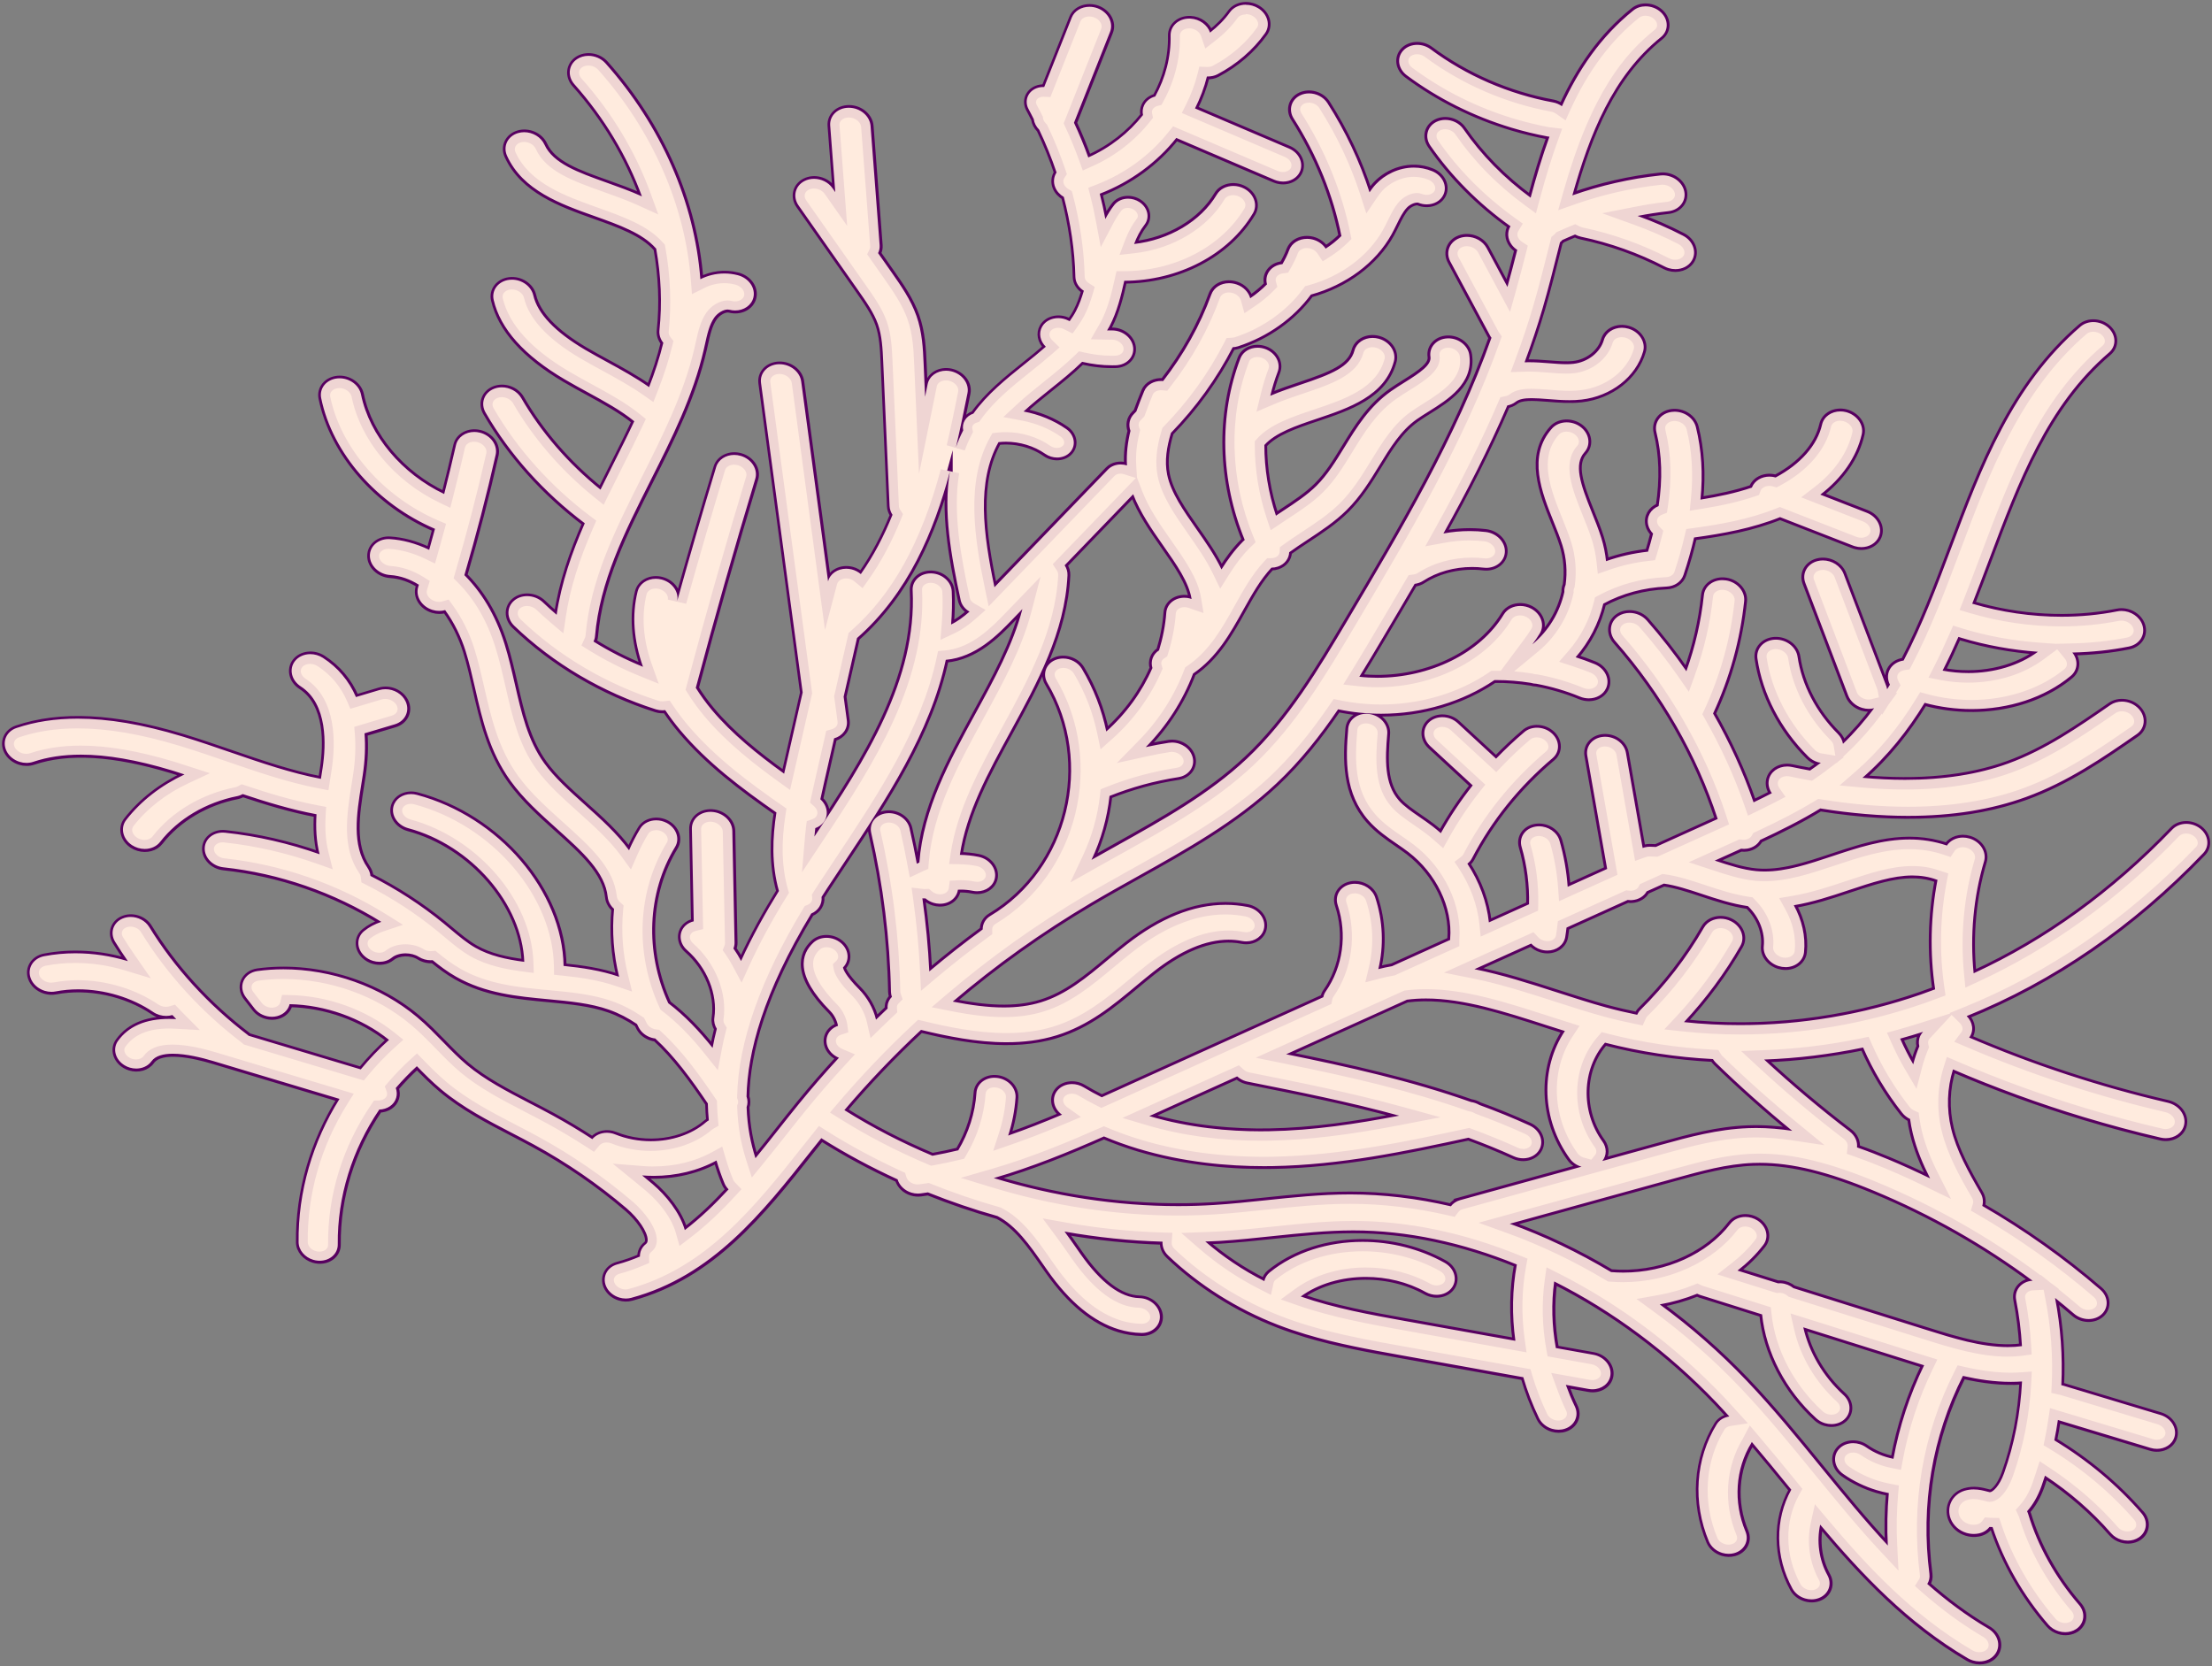 <?xml version="1.0" encoding="UTF-8"?>
<svg id="coralBanner1" xmlns="http://www.w3.org/2000/svg" viewBox="0 0 1177.09 886.68">
  <rect x="0" y="0" width="1177.09" height="886.68" fill="#808080" stroke="none"/>
  <defs>
    <style>
      .cls-1 {
        fill: #ffebde;
        stroke: #570060;
        stroke-miterlimit: 10;
        stroke-width: 3px;
      }

      .cls-2 {
        fill: #efd5d3;
        stroke-width: 0px;
      }
    </style>
  </defs>
  <path class="cls-1" d="M1139.49,805.31c-13.11-15.07-28.7-28.08-46.34-38.76.75-3.59,1.37-7.21,1.91-10.85l49.29,14.86c5.57,1.68,11.26-.88,12.72-5.73,1.46-4.84-1.87-10.12-7.43-11.8l-51.92-15.65c-.28-.08-.56-.11-.84-.18.75-15.4-.34-30.99-3.33-46.44,3.4,2.74,6.79,5.51,10.1,8.37,4.28,3.7,10.87,3.84,14.71.29,3.84-3.54,3.48-9.41-.81-13.11-19.38-16.74-40.39-31.59-62.74-44.53.64-2.13.42-4.53-.87-6.76-6.67-11.5-12.89-22.79-15.7-34.4-2.56-10.61-2.16-21.47.99-31.49,22.69,9.77,46,18.27,69.71,25.42,13.47,4.06,27.08,7.69,40.77,10.87,5.84,1.36,11.45-1.69,12.53-6.8,1.07-5.11-2.73-10.28-8.63-11.72-36.17-8.4-71.68-20.07-105.76-34.7,0,0,.01-.02.02-.03,2.59-3.5,1.89-8.19-1.35-11.4,46.12-18.62,88.39-47.7,125.81-86.7,3.59-3.74,2.86-9.61-1.63-13.11-4.49-3.51-11.05-3.3-14.64.44-31.93,33.27-67.43,58.94-105.84,76.58-1.99-20.13-.12-40.57,5.53-59.54,1.49-5-1.95-10.44-7.69-12.17h-.03c-4.82-1.45-9.69.21-12.03,3.73-21.8-7.34-41.74-.74-61.06,5.7-14.06,4.69-27.34,9.11-40.35,7.92-7.07-.65-14.4-3.03-22.14-5.6l10.2-4.61c1.26-.57,2.53-1.15,3.8-1.72,1.06.12,2.14.14,3.23-.03,3.18-.51,5.62-2.29,6.94-4.63,10.9-5.07,21.74-10.48,32.01-16.76,42.73,6.83,79.46,4.8,109.39-6.07,22.36-8.12,40.96-21.01,58.96-33.48,4.51-3.12,5.03-9.12,1.16-13.39-3.87-4.27-10.66-5.2-15.17-2.07-16.96,11.75-34.5,23.89-54.36,31.11-21.56,7.83-47.55,10.35-77.53,7.59,13.46-11.74,24.13-25.3,33.07-39.89,27.43,7.46,57.85,2.22,77.74-14.35,3.81-3.17,4.05-8.47.86-12.41,10.21-.24,20.31-1.26,30.07-3.2,5.69-1.13,8.91-6.24,7.2-11.41-1.71-5.17-7.72-8.45-13.4-7.31-24.8,4.93-52,3.38-77.14-4.1,3.03-7.67,5.94-15.37,8.82-23.04,15.92-42.34,30.96-82.34,63.95-110.64,3.98-3.42,3.84-9.28-.31-13.1-4.16-3.82-10.75-4.14-14.73-.73-36.28,31.13-52.77,74.98-68.71,117.39-7.93,21.09-15.68,41.61-25.51,60.36-3.25.44-6.11,2.22-7.5,5.05-1.24,2.52-1.05,5.34.21,7.8-.5.81-.99,1.63-1.5,2.44-.1-.52-.21-1.05-.41-1.58l-22.77-59.83c-1.94-5.11-8.08-8.18-13.69-6.83-5.61,1.34-8.59,6.58-6.64,11.7l22.77,59.83c1.22,3.21,4.09,5.61,7.45,6.62,1.99.6,4.15.71,6.25.21.06-.01.1-.04.16-.05-4.96,6.73-10.45,13.07-16.6,18.96-.32-1.88-1.26-3.74-2.83-5.32-11.57-11.56-19.16-26.14-21.35-41.05-.78-5.28-6.19-9.33-12.07-9.05-5.89.28-10.04,4.8-9.26,10.08,2.79,18.93,12.42,37.45,27.11,52.14,1.43,1.43,3.19,2.43,5.05,2.99.52.16,1.05.21,1.58.29-1.88,1.42-3.78,2.81-5.74,4.15-3.18-.58-6.39-1.2-9.64-1.89-5.87-1.24-11.39,1.94-12.32,7.08-.44,2.42.21,4.84,1.63,6.86-3.2,1.68-6.45,3.29-9.73,4.87-5.6-16.16-12.84-32.01-21.56-47.28,8.77-18.91,14.36-38.99,16.55-59.77.55-5.22-3.84-10.18-9.72-11.06-5.92-.89-11.16,2.61-11.71,7.82-1.46,13.91-4.61,27.47-9.32,40.52-6.49-9.32-13.53-18.34-21.11-26.98-3.8-4.32-10.58-5.35-15.15-2.29-4.57,3.05-5.21,9.03-1.41,13.35,24.76,28.2,43.37,60.74,54.35,94.55-.63.28-1.26.57-1.89.86l-31,14.01c-1.09-.05-2.18-.11-3.28-.11-1.36,0-2.62.26-3.78.67l-8.89-50.65c-.89-5.1-6.22-8.92-11.91-8.51-5.68.4-9.56,4.87-8.67,9.98l10.59,60.34-21.01,9.49c-.59-8.25-2.04-16.51-4.37-24.57-1.46-5.04-7.16-8.38-12.73-7.47-5.57.92-8.89,5.75-7.43,10.79,2.9,10,4.21,20.36,3.95,30.55l-21.36,9.65c-1.15-10.86-5.12-21.6-11.45-31.26.97-.75,1.8-1.67,2.38-2.78,10.51-20.19,24.95-38.15,42.92-53.35,4.01-3.39,3.91-9.25-.22-13.09-4.12-3.84-10.72-4.2-14.73-.81-5.32,4.5-10.32,9.24-15.07,14.16l-20.54-18.97c-4.15-3.83-10.74-4.16-14.73-.76-3.99,3.41-3.86,9.27.28,13.1l22.57,20.84c-6.36,8.03-12.01,16.53-16.97,25.44-1.43-1.26-2.89-2.49-4.42-3.66-2.32-1.77-4.66-3.38-6.93-4.94-4.27-2.94-8.31-5.71-11.07-8.86-7.7-8.77-7.28-21.75-6.09-35.4.44-5.06-3.83-9.81-9.59-10.58-5.74-.78-10.74,2.69-11.18,7.75-1.46,16.86-1.83,34.52,10.83,48.93,4.57,5.21,10.22,9.09,15.2,12.51,2.02,1.39,4.05,2.78,5.97,4.25,14.88,11.38,23.61,29.49,22.24,46.14-.02.22.01.43.01.65l-30.95,13.98c-2.44.42-4.87.94-7.3,1.57,2.95-12.36,2.48-25.62-1.67-38.15-1.66-5-7.47-8.17-12.98-7.08-5.51,1.1-8.63,6.04-6.97,11.05,5.21,15.7,2.83,32.94-6.37,46.1-.66.94-1.06,1.97-1.27,3.03l-108.98,49.24c-2.96,1.34-5.93,2.68-8.91,4.01-3.25-1.63-6.47-3.36-9.63-5.29-4.92-2.99-11.32-2.05-14.32,2.11-2.84,3.95-1.54,9.34,2.8,12.44-9.41,3.98-18.95,7.75-28.67,11.11,2.12-6.56,3.47-13.36,3.93-20.25.33-5.08-4.04-9.76-9.8-10.44-5.74-.69-10.67,2.87-11,7.94-.71,10.79-4.09,21.28-9.66,30.59-4.55,1.1-9.14,2.07-13.78,2.9-16.33-6.87-32.05-14.98-46.84-24.28,12.75-15.01,26.35-29.26,40.77-42.7,21.59,5.22,48.31,10.21,72.05,2.9,17.23-5.31,30-15.96,42.35-26.25,3.09-2.57,6.16-5.14,9.3-7.61,17.3-13.59,33.15-19.09,47.09-16.35,5.69,1.12,10.97-2.03,11.79-7.03.82-5-3.13-9.93-8.83-11.08-20.63-4.05-42.33,2.72-64.5,20.14-3.28,2.57-6.49,5.25-9.71,7.93-11.42,9.52-22.21,18.52-35.64,22.66-13.98,4.31-29.73,3.06-47.02-.38,22.74-19.4,47.3-36.94,73.53-52.47,8.11-4.8,16.58-9.52,24.76-14.09,25.63-14.29,52.14-29.08,73.83-49.46,12.76-11.99,23.38-25.49,32.95-39.52,29.6,6.19,60.48-.09,83.2-15.57,6.42-.06,12.88.43,19.29,1.45.03,0,.06.02.08.03.96.29,1.96.42,2.96.47,7.93,1.48,15.73,3.76,23.2,6.83,5.55,2.28,11.77.26,13.92-4.51s-.62-10.49-6.16-12.78c-3.3-1.36-6.68-2.55-10.08-3.65,7.19-8.26,12.21-18.07,14.72-28.52,10-5.45,21.55-8.59,33.65-9.09,4.27-.18,7.81-2.61,9.01-6.19,2.32-6.92,4.16-13.52,5.65-19.92,15.5-2.13,31.11-4.95,45.76-10.85l38.78,15.12c.31.12.63.23.94.33,5.32,1.6,10.92-.56,12.83-5.11,2.02-4.82-.87-10.5-6.46-12.67l-24.69-9.63c11.5-8.84,19.26-19.94,22.06-32.1,1.17-5.09-2.66-10.33-8.42-11.83-5.83-1.44-11.5,1.52-12.67,6.61-2.55,11.08-11.43,21.11-24.71,28.18-5.23-1.47-10.68.67-12.56,5.14-.03.08-.04.17-.07.25-8.65,2.95-17.94,4.89-27.4,6.4,1.36-13.71.58-26.4-2.42-38.56-1.29-5.24-7.04-8.88-12.84-8.14-5.8.75-9.46,5.6-8.17,10.84,2.97,12.05,3.35,24.93,1.17,39.29-4.19,1.66-6.6,5.73-5.53,10.11.42,1.72,1.36,3.24,2.58,4.52-.79,3.14-1.67,6.33-2.68,9.62-7.74.85-15.24,2.57-22.35,5.07-.45-4.14-1.26-8.28-2.53-12.36-1.44-4.62-3.33-9.31-5.16-13.84-6.05-15.02-9.58-25.34-3.81-31.8,3.55-3.98,2.58-10.03-2.18-13.52-4.76-3.48-11.5-3.08-15.06.9-13.19,14.76-5.4,34.09.86,49.63,1.77,4.38,3.43,8.52,4.65,12.42,2.18,6.98,2.67,14.18,1.71,21.15-.51,1.19-.75,2.48-.67,3.79-2.35,10.75-8.26,20.66-17.05,27.92,1.41-1.89,2.75-3.83,3.97-5.85,2.73-4.5.66-10.4-4.63-13.19-5.26-2.76-11.77-1.39-14.5,3.11-14.16,23.36-46.13,36.55-76.91,33.15,4.24-6.86,8.34-13.75,12.4-20.59,5.67-9.56,11.37-19.17,17.03-28.86,1.59-.2,3.13-.71,4.48-1.59,8.95-5.82,20.68-8.38,32.18-7.03,5.94.7,11.01-2.98,11.34-8.23.33-5.25-4.23-10.06-10.15-10.76-7.59-.89-15.22-.56-22.54.79,12.33-22.14,23.97-44.77,33.99-68.12,1.59-.32,3.11-.93,4.39-1.93,3.08-2.43,8.68-2.18,17.53-1.47,5.69.46,11.58.93,17.58.26,15.7-1.78,28.87-12.06,32.77-25.59,1.43-4.99-2.01-10.37-7.71-12.09l-.12-.03c-5.77-1.68-11.61,1.03-13.05,6.05-1.9,6.59-8.56,11.8-16.21,12.66-3.73.42-8.22.06-12.99-.32-4.06-.33-8.5-.66-12.99-.51,3.52-9.49,6.77-19.09,9.62-28.85,3.08-10.56,5.84-21.55,8.51-32.18.24-.95.48-1.9.72-2.84.45-.36.87-.76,1.24-1.21,2.23-1.02,4.49-1.99,6.78-2.92.97.5,2,.92,3.12,1.16,15.54,3.26,30.54,8.6,44.6,15.88.7.36,1.41.65,2.14.87,4.8,1.45,9.99-.16,12.32-4.09,2.68-4.52.56-10.41-4.74-13.16-7.82-4.05-15.9-7.57-24.18-10.55,5.4-1.06,10.85-1.93,16.35-2.52,5.83-.62,9.62-5.39,8.47-10.64-1.15-5.26-6.81-9-12.65-8.39-16.12,1.73-31.93,5.35-46.88,10.61,9.18-32.59,21.46-63.59,47.12-84.24,4.1-3.3,4.16-9.15.12-13.07-4.03-3.92-10.63-4.42-14.73-1.12-17.46,14.05-29.25,31.65-38.05,50.96-1.35-.95-2.92-1.67-4.67-2-23.66-4.37-46.22-14.16-65.23-28.3-4.57-3.4-11.12-3.07-14.6.76-3.49,3.83-2.6,9.69,1.98,13.09,16.6,12.36,35.56,21.83,55.64,27.88,6.4,1.93,12.91,3.51,19.5,4.73.25.05.5.04.75.07-3.85,10.58-7.08,21.48-10.02,32.47-14.09-10.32-26.31-22.74-35.82-36.53-3.11-4.52-9.56-6.19-14.4-3.77-4.84,2.43-6.24,8.05-3.13,12.57,11.24,16.3,25.82,30.89,42.63,42.92-1.78,2.94-1.67,6.74.72,9.92.8,1.06,1.79,1.95,2.88,2.66-1.67,6.62-3.41,13.21-5.22,19.73l-11.08-20.65c-2.64-4.92-9.1-7.29-14.41-5.32-5.33,1.97-7.51,7.55-4.88,12.46l21.34,39.77c.15.28.36.52.54.78-18.76,52.9-48.06,102.29-76.51,150.23-15.43,25.98-31.37,52.84-53.69,73.81-20.07,18.86-44.42,32.44-70.2,46.82-4.1,2.29-8.26,4.61-12.43,6.97,5.04-10.71,8.28-22.21,9.59-34,11.6-4.64,23.87-8.05,36.61-10,5.58-.86,8.98-5.64,7.58-10.69-1.4-5.05-7.05-8.45-12.63-7.6-4.14.63-8.23,1.41-12.28,2.3,11.1-11.33,19.69-24.7,25.18-39.16,12.67-8.68,19.73-21.34,26.58-33.64,4.68-8.38,9.12-16.31,15.1-22.7,1.13,0,2.27-.18,3.36-.54,3.73-1.23,5.96-4.28,6.1-7.67,3.09-2.26,6.4-4.44,9.8-6.68,7.11-4.68,14.47-9.53,20.76-15.77,7.25-7.2,12.36-15.53,17.3-23.59,5.91-9.63,11.49-18.73,20.02-24.74,1.98-1.4,4.16-2.75,6.36-4.13,10.08-6.29,23.89-14.92,21.57-30.17-.78-5.12-6.04-9.01-11.73-8.72-5.7.3-9.69,4.69-8.92,9.8.65,4.28-5.29,8.35-13.74,13.63-2.41,1.51-4.9,3.06-7.23,4.71-11.48,8.11-18.24,19.13-24.78,29.79-4.64,7.56-9.02,14.7-14.82,20.46-5.03,5-11.32,9.13-17.98,13.52-1.22.8-2.44,1.62-3.67,2.44-4.1-12.32-6.17-25.04-6.16-37.62,5.92-6.56,16.66-10.22,28.06-14.05,16.85-5.66,35.96-12.07,40.86-30.47,1.32-4.96-2.14-10.24-7.75-11.93-.1-.03-.2-.06-.3-.09-5.79-1.59-11.57,1.21-12.92,6.26-2.33,8.77-12.44,12.74-28.81,18.23-5.23,1.75-10.71,3.6-16.01,5.87,1.05-4.32,2.34-8.58,3.92-12.74,1.81-4.73-1.16-10.16-6.62-12.14-5.47-1.95-11.36.25-13.16,4.98-11.58,30.33-10.65,65.05,2.28,96.63-.29.28-.6.52-.88.81-4.53,4.58-8.21,9.64-11.5,14.86-3.64-7.55-8.6-14.66-13.29-21.34-7.02-10.02-13.65-19.48-15.62-29.09-1.5-7.3-.22-14.87,2.02-22.23,13.21-13.58,24.34-29.02,32.85-45.58.94-.06,1.88-.2,2.79-.49,15.96-5.19,29.58-15.01,38.83-27.53,18.54-5.08,34.44-16.76,42.93-32.09.93-1.68,1.77-3.4,2.62-5.12,1.69-3.44,3.28-6.69,5.43-8.99,2.13-2.27,5.22-3.04,6.13-2.7,5.37,2.18,11.4.24,13.46-4.39,2.07-4.63-.62-10.16-5.98-12.36-11.76-4.81-23.56,0-30.04,6.93-1.29,1.38-2.36,2.83-3.35,4.29-5.27-16.4-12.74-32.3-22.43-47.48-2.94-4.59-9.33-6.48-14.28-4.22-4.95,2.27-6.58,7.83-3.65,12.42,12.39,19.41,21.1,40.97,25.39,62.54-2.53,2.48-5.31,4.75-8.39,6.7-1.3-1.96-3.29-3.61-5.84-4.51-5.6-1.98-11.72.35-13.53,5.26-.96,2.6-2.22,5.07-3.61,7.49-.11.01-.21.04-.32.06-5.62.69-9.2,5.37-7.98,10.45.02.08.07.15.1.24-2.7,2.74-5.69,5.23-8.96,7.44-.88-3.19-3.47-6.03-7.19-7.32-5.8-2-11.71.42-13.49,5.33-5.93,16.39-14.69,31.98-25.64,46.05-4.4-.39-8.58,1.66-10.11,5.44-1.37,3.38-2.82,6.98-4.16,10.75-.4.4-.78.83-1.19,1.23-2.53,2.48-3.11,5.95-1.94,9.09-1.43,5.87-2.25,12.04-1.86,18.4-3.61-1.15-7.62-.4-10.12,2.18l-60.42,62.64c-6.01-28.7-9.66-56,2.16-77.21,8.52-.96,17.79,1.24,24.87,6.2,4.32,3.02,10.34,2.55,13.42-1.09,3.08-3.63,2.07-9.04-2.26-12.07-6.67-4.67-14.55-7.83-22.68-9.36,4.35-4.03,9.15-7.89,14.11-11.86,5.8-4.64,11.68-9.37,17.04-14.59,5.93,1.38,12.02,2.03,17.97,1.85,5.72-.18,9.83-4.48,9.18-9.59-.65-5.12-5.8-9.13-11.52-8.94-.78.02-1.56.01-2.34,0,.41-.71.86-1.4,1.25-2.13,4.06-7.82,6.08-16.15,7.9-24.28,28.77-.09,55.32-13.89,68.44-35.91,2.69-4.52.58-10.41-4.72-13.17-5.28-2.74-11.77-1.32-14.47,3.2-8.56,14.36-25.51,24.23-44.04,26.31,1.42-3.73,3.19-7.22,5.59-10.31,2.91-3.75,1.67-9.13-2.78-12.02-4.46-2.89-10.41-2.19-13.32,1.55-1.87,2.41-3.43,4.92-4.78,7.49-.85-4.5-1.83-8.99-2.99-13.46,16.4-6.32,30.44-16.75,40.74-29.7l52.16,22.26c.42.18.84.33,1.27.46,5,1.51,10.31-.42,12.29-4.65,2.15-4.59-.43-10.15-5.76-12.43l-50-21.34c2.72-5.44,4.88-11.12,6.34-16.99,1.94.07,3.89-.27,5.62-1.18,10.18-5.38,18.91-12.92,25.24-21.8,3.07-4.31,1.44-10.29-3.65-13.37-5.1-3.08-11.7-2.08-14.77,2.23-2.9,4.06-6.53,7.68-10.61,10.85-1.38-4.06-5.54-7.21-10.46-7.45-5.94-.3-10.66,3.74-10.54,9.02.26,11.38-2.71,22.47-8.15,32.4-2.62.71-4.84,2.35-5.97,4.76-.77,1.65-.92,3.42-.56,5.13-7.48,9.51-17.46,17.38-29.12,22.57-2.25-6.24-4.78-12.4-7.62-18.47l19.19-48.36c1.93-4.86-1.07-10.5-6.69-12.59-5.62-2.04-11.74.14-13.67,5l-14.67,36.95c-1.38-.06-2.77.12-4.08.63-4.73,1.82-6.61,6.85-4.18,11.21.95,1.72,1.8,3.48,2.7,5.22.28,2.06,1.3,4.03,2.89,5.62,3.57,7.45,6.65,15.07,9.25,22.79-1.48,2.28-1.85,5.15-.68,7.97.89,2.14,2.54,3.85,4.54,5.05,3.69,14.08,5.81,28.38,6.15,42.57.07,2.98,1.86,5.69,4.5,7.35-1.09,3.78-2.39,7.39-4.13,10.74-.98,1.89-2.15,3.69-3.4,5.45-.21-.1-.43-.19-.63-.3-5.13-2.64-11.4-1.22-13.98,3.17-2.05,3.49-1.12,7.78,1.92,10.73-3.59,3.16-7.43,6.25-11.37,9.39-9.74,7.8-19.77,15.87-27.17,26.19-4.06,1.39-6.25,5.11-5.43,8.96-1.48,2.9-2.79,5.85-3.85,8.87,2.31-9.84,4.27-19.5,6.12-28.67,1.03-5.12-2.82-10.3-8.73-11.67-5.85-1.32-11.43,1.77-12.47,6.89-.44,2.2-.89,4.43-1.35,6.68l-.79-17.78c-.34-7.76-.73-16.56-3.81-25.28-3.04-8.62-8.41-16.28-13.15-23.04l-7.27-10.36c.61-1.27.94-2.69.83-4.22l-4.83-63.47c-.4-5.29-5.52-9.61-11.47-9.67-5.93-.05-10.41,4.2-10.01,9.49l2.7,35.42-1.49-2.12c-3.26-4.64-9.92-6.33-14.9-3.78-4.97,2.55-6.36,8.38-3.11,13.01l31.54,44.91c4.38,6.24,8.51,12.14,10.67,18.24,2.18,6.18,2.5,13.26,2.8,20.12l3.39,76.65c.07,1.69.65,3.28,1.57,4.69-4.48,11.1-9.97,21.77-16.86,31.55-1.36-1.13-2.99-2.03-4.87-2.51-5.72-1.41-11.27,1.45-12.57,6.38l-14.31-106.4c-.71-5.28-6.07-9.39-11.97-9.16-5.9.23-10.11,4.69-9.4,9.98l22.16,164.7-9.63,42.2c-.08.34-.16.69-.23,1.03-14.19-10.23-27.78-21.15-38.47-33.91-3.24-3.87-6.08-7.8-8.55-11.77,9.89-37.07,20.52-74.47,31.66-111.23,1.51-5-1.92-10.46-7.66-12.2h-.01c-5.74-1.74-11.62.91-13.13,5.9-7.14,23.57-14.05,47.4-20.72,71.24.87-4.89-2.67-9.86-8.31-11.36-5.81-1.52-11.54,1.36-12.79,6.43-3.11,12.52-2.02,26.23,2.87,40-9.19-3.73-18-8.23-26.32-13.42.39-.85.69-1.76.78-2.75,2.45-29.08,15.61-55.23,29.54-82.92,11.16-22.16,22.69-45.08,28.38-69.85l.6-2.67c1.18-5.36,2.3-10.42,4.87-14.11,2.04-2.93,5.76-4.9,8.12-4.29,5.81,1.49,11.52-1.42,12.76-6.49,1.23-5.07-2.42-10.35-8.3-11.89-7.36-1.89-14.23-.69-19.9,2.14-3.14-40.86-20.75-81.48-50.51-114.89-3.83-4.3-10.62-5.28-15.16-2.19-4.54,3.09-5.13,9.07-1.3,13.37,16.03,18,28.1,38.32,35.87,59.62-6.19-2.8-12.59-5.09-18.65-7.26-15.39-5.49-28.68-10.23-33.24-20.29-2.28-5.03-8.58-7.77-14.07-6.12-5.49,1.65-8.09,7.06-5.81,12.09,8.36,18.44,28.61,25.66,46.46,32.03,13.2,4.71,25.67,9.16,32.69,17.17.06.07.13.12.19.19,2.6,14.44,3.23,29.05,1.73,43.45-.25,2.41.56,4.75,2.07,6.67-1.93,7.96-4.52,15.83-7.57,23.59-7.22-5.06-14.92-9.28-22.47-13.4-4.03-2.2-7.84-4.27-11.57-6.47-16.03-9.44-25.32-19.19-27.6-28.98-1.22-5.25-6.93-8.94-12.74-8.25-5.82.69-9.54,5.5-8.31,10.74,3.58,15.37,16.3,29.58,37.78,42.23,4.07,2.4,8.24,4.67,12.26,6.87,9.03,4.93,17.63,9.64,24.76,15.43-3.57,7.64-7.36,15.18-11.11,22.64-2.29,4.56-4.6,9.14-6.86,13.76-17.19-13.85-31.66-30.53-42.17-48.72-2.8-4.85-9.31-7.06-14.56-4.93-5.24,2.12-7.22,7.77-4.42,12.62,12.89,22.31,31.11,42.57,52.79,58.91-6.82,15.56-12.44,31.67-14.98,48.71-2.49-2.12-4.92-4.3-7.27-6.56-4.19-4.03-11.01-4.51-15.22-1.08-4.21,3.43-4.23,9.48-.04,13.51,20.81,19.99,46.81,35.35,75.21,44.41.06.02.13.04.2.06,1.66.5,3.32.6,4.9.41,2.41,3.57,5.04,7.11,7.95,10.59,14.55,17.36,32.83,31.04,51.22,43.86-2.07,13.29-2.68,27.6,1.34,41.79-7.02,11.36-14.06,23.89-20.15,37.24-1.21-2.27-2.57-4.49-4.07-6.64.38-.98.62-2.03.6-3.16l-1.19-59.41c-.1-5.28-5.02-9.81-10.95-10.13-5.94-.32-10.67,3.71-10.57,8.99l.99,49.25c-1.58.38-3.07,1.08-4.27,2.18-3.87,3.51-3.55,9.39.71,13.11,10.68,9.34,16.38,23.49,14.53,36.05-.3,2.05.23,4.08,1.31,5.84-.85,3.37-1.61,6.76-2.25,10.18-7.1-8.91-14.77-17.04-23.59-23.78-12.52-27.35-11.29-58.65,3.64-83.17,2.65-4.35.66-10.07-4.45-12.77-5.1-2.7-11.4-1.37-14.05,2.98-2.27,3.73-4.26,7.6-6,11.57-6.46-8.89-15.14-16.71-23.68-24.37-8.24-7.4-16.03-14.38-21.53-22.03-8.74-12.13-12.05-26.63-15.56-41.97-1.61-7.02-3.27-14.28-5.5-21.42-4.99-15.95-12.66-27.9-21.37-36.61,6.2-21.16,11.82-42.63,16.66-64.06,1.15-5.09-2.61-10.36-8.47-11.8-5.83-1.42-11.49,1.55-12.64,6.65-1.96,8.68-4.09,17.36-6.29,26.03-22.52-10.72-39.75-30.97-44.27-53-1.08-5.26-6.69-9.08-12.54-8.52-5.84.56-9.71,5.27-8.63,10.53,6.04,29.45,29.84,56.37,60.56,69.53-1.02,3.73-2.03,7.46-3.09,11.18-7.23-3.49-14.43-5.3-20.86-5.7-5.94-.38-10.73,3.59-10.7,8.87.03,5.28,4.87,9.88,10.82,10.24,5.49.35,10.6,2.25,15.26,5.17-.12.39-.23.79-.35,1.18-1.53,4.99,1.88,10.46,7.62,12.22h.05c2.3.71,4.61.67,6.66.09,4.8,6.6,8.52,14.25,10.88,21.8,2.02,6.46,3.53,13.06,5.12,20.04,3.77,16.51,7.68,33.58,18.78,49,6.88,9.55,15.94,17.68,24.71,25.55,13.75,12.35,25.63,23,27.02,36.31.25,2.43,1.51,4.62,3.36,6.29-1.13,11.95-.25,24.18,2.7,36.15-9.78-3.34-19.74-4.77-29.55-5.78-.64-39.76-34.42-79.41-78.09-91.03-5.61-1.5-11.18,1.25-12.44,6.15-1.23,4.79,2.12,9.85,7.52,11.48.12.04.25.07.37.11,33.66,9.03,60.63,40.43,61.72,71.12-9.55-1.25-18.45-3.19-26.05-7.52-4.53-2.59-8.74-6.12-13.21-9.86-1.24-1.04-2.47-2.07-3.72-3.09-11.9-9.74-24.99-18.19-38.87-25.24-.16-1.48-.66-2.97-1.62-4.37-8.38-12.13-5.79-28.43-3.28-44.2l.78-4.98c1.22-8.04,1.51-15.49.95-22.34l16.1-4.8c5.49-1.64,8.11-7.04,5.84-12.07-2.27-5.03-8.56-7.79-14.05-6.15l-12.44,3.71c-3.74-8.67-9.62-15.69-17.58-20.85-4.97-3.23-11.65-2.44-14.89,1.75-3.25,4.19-1.85,10.21,3.13,13.43,14.41,9.34,13.46,31.15,11.61,43.32l-.76,4.87c-.05.34-.11.68-.16,1.02-16-3.07-31.63-8.44-48.07-14.1-8.03-2.76-16.32-5.62-24.65-8.17-.49-.15-.98-.3-1.47-.45-35.76-10.78-64.49-12.21-87.77-4.36-5.41,1.82-7.78,7.32-5.32,12.29,1.4,2.81,4.05,4.85,7.06,5.76,2.31.7,4.85.73,7.19-.06,18.59-6.26,42.6-4.8,73.36,4.47.45.14.91.27,1.36.41,1.9.58,3.83,1.23,5.74,1.85-12.37,5.79-23.16,14.09-31.01,24.22-3.25,4.19-1.85,10.21,3.12,13.44,1,.65,2.07,1.13,3.16,1.46,4.36,1.31,9.14.14,11.74-3.21,9.47-12.22,24.43-21.1,41.03-24.36,1.1-.22,2.07-.62,2.97-1.1,12.73,4.25,25.77,8.19,39.23,10.74-.43,7.07-.14,14.23,1.64,21.28-16.23-5.72-33.15-9.63-50.26-11.47-5.75-.61-10.61,3.01-10.86,8.09-.25,5.09,4.23,9.71,9.96,10.32,29.77,3.18,58.85,13.33,84.01,29.03-3.36,1.12-6.47,2.75-9.13,4.91-4.09,3.31-4.12,9.17-.07,13.08,1.36,1.31,3.01,2.24,4.75,2.76,3.45,1.04,7.27.51,9.99-1.69,3.57-2.89,10.17-3.09,14.44-.43,2.27,1.42,4.88,1.96,7.33,1.75,3.8,3.09,7.81,6.13,12.44,8.77,15.55,8.88,32.58,10.47,49.06,12.01,11.59,1.09,22.54,2.12,32.34,5.57,5.34,1.88,10.26,4.49,14.9,7.62.36.69.67,1.38,1.04,2.07,1.4,2.56,3.87,4.4,6.67,5.24.66.2,1.34.33,2.02.41,10.37,9.49,19.28,21.68,27.97,34.57.07,2.99.24,5.98.53,8.98-.52.3-1.01.63-1.47,1.02-12.07,10.46-32,13.09-48.34,6.48-4.55-1.84-9.52-.68-12.19,2.51-6.9-4.5-13.99-8.74-21.26-12.71-3.96-2.16-7.99-4.25-12.01-6.34-12.33-6.4-23.97-12.44-33.6-20.51-4.29-3.6-8.24-7.65-12.41-11.94-2.07-2.12-4.18-4.28-6.36-6.42-.05-.05-.08-.11-.13-.16-.05-.05-.11-.08-.16-.13-2.34-2.29-4.78-4.55-7.39-6.74-22.87-19.18-55.4-28.56-84.9-24.5-3.4.47-6.18,2.45-7.4,5.27-1.22,2.82-.72,6.11,1.34,8.76l4.55,5.88c3.38,4.37,9.89,5.73,14.55,3.05,2.19-1.26,3.58-3.19,4.09-5.34,18.96.36,38.28,7.21,52.91,18.99-5.43,4.89-10.45,10.15-15.04,15.72l-59.68-17.89c-.14-.12-.25-.25-.4-.37-21.14-16.05-39.29-35.95-52.51-57.53-2.84-4.65-9.19-6.64-14.2-4.46-5.01,2.17-6.76,7.7-3.92,12.33,2.13,3.48,4.42,6.91,6.78,10.31-14.51-4.39-30.01-5.42-44.54-2.63-5.7,1.1-8.97,6.18-7.29,11.36,1.1,3.41,4.08,6.01,7.61,7.07,1.83.55,3.81.69,5.75.32,17.23-3.31,37.13.88,51.93,10.93,3.11,2.11,6.96,2.61,10.22,1.64.69.71,1.35,1.44,2.05,2.15-14.44-.81-24.84,3.06-30.99,11.65-2.98,4.16-1.42,9.96,3.51,12.94.88.54,1.81.95,2.76,1.23,4.34,1.31,9.1.06,11.55-3.36,5.13-7.15,22.69-3.18,32.7-.18l67.37,20.19c-14.28,22.89-22.09,49.37-21.78,76.25.05,4.26,3.34,8.05,7.77,9.38.88.27,1.8.43,2.76.49,5.75.34,10.37-3.52,10.31-8.63-.29-25.49,7.67-50.58,22.09-71.79,4.19-.11,7.86-2.47,8.98-6.22.53-1.76.41-3.57-.21-5.26,3.49-4.07,7.23-7.95,11.23-11.6,4.01,4.11,8.18,8.31,12.87,12.25,11.56,9.69,24.91,16.62,37.82,23.32,3.88,2.01,7.76,4.03,11.57,6.11,17.7,9.66,34.3,21.08,49.36,33.94,6.36,5.43,11.08,12.46,11.2,16.72.04,1.27-.37,1.85-1.03,2.39-2.13,1.71-3.14,4.1-3.09,6.56-3.87,1.64-7.86,3.07-12.02,4.18-5.38,1.44-8.08,6.6-6.04,11.51,1.24,2.99,3.96,5.21,7.11,6.15,2.02.61,4.22.7,6.33.13,42.94-11.53,69.72-45.35,95.62-78.06,1.84-2.33,3.68-4.6,5.52-6.9,0,0,.01.01.02.02,12.92,8.17,26.52,15.45,40.58,21.9,1,3.36,3.86,6.01,7.37,7.06,1.55.47,3.21.63,4.87.42,1.31-.17,2.59-.37,3.89-.56,12.08,4.85,24.45,9.06,37.01,12.6,9.92,5.05,17.32,15.65,24.49,25.94l2.21,3.16c11.74,16.7,24.45,27.15,37.91,31.21,3.91,1.18,7.89,1.82,11.93,1.91,5.75.14,10.17-3.9,9.88-9.03-.29-5.13-5.19-9.39-10.93-9.52-10.01-.24-20.56-8.15-31.36-23.52l-2.16-3.09c-2.01-2.89-4.09-5.85-6.27-8.8,17.31,3.09,34.78,4.87,52.15,5.38-.19,2.55.78,5.23,2.98,7.34,16.4,15.7,36.62,28.46,58.47,36.91,4.85,1.87,9.74,3.52,14.66,5.01,16.82,5.07,33.98,8.16,50.69,11.16l65.17,11.71c2.17,7.41,4.96,14.7,8.39,21.78,1.34,2.76,3.93,4.76,6.88,5.66,2.21.67,4.62.71,6.88-.03,5.26-1.72,7.62-7.02,5.28-11.85-1.82-3.76-3.37-7.61-4.79-11.49l12.09,2.17c5.71,1.03,10.92-2.21,11.63-7.23.72-5.02-3.38-9.93-9.04-10.94l-19.99-3.59c-2.16-11.85-2.49-23.83-.88-35.45,31.01,15.59,60.6,37.44,86.34,64.4,2.32,2.43,4.59,4.95,6.87,7.46-2.79.42-5.29,1.84-6.73,4.18-11.28,18.3-12.84,41.58-4.16,62.29,1.25,2.98,3.96,5.18,7.1,6.13,2.03.61,4.24.7,6.36.13,5.37-1.46,8.06-6.62,6-11.53-6.57-15.68-5.39-33.3,3.15-47.15.1-.16.14-.33.23-.49,6.71,7.88,13.26,15.88,19.68,23.76.45.55.89,1.09,1.34,1.64-8.78,15.83-8.62,35.73.64,52.63,1.4,2.56,3.87,4.39,6.66,5.23,2.37.71,4.97.71,7.33-.19,5.14-1.95,7.2-7.37,4.6-12.11-4.59-8.38-5.81-18.1-3.87-26.95,22.4,26.62,46.76,52.4,78.56,71.08.87.51,1.78.9,2.71,1.18,4.55,1.37,9.52.01,12.01-3.6,3-4.35,1.27-10.32-3.86-13.33-11.79-6.93-22.46-14.95-32.43-23.76.96-1.53,1.4-3.36,1.15-5.32-4.77-36.65,1.41-73.02,17.81-105.41,10.13,2.3,20.8,3.74,31.47,2.96-.84,16.72-3.98,33.19-9.57,48.85-2.54,7.13-6.29,10.3-7.66,10.06-.47-.08-.94-.22-1.42-.35-2.66-.7-7.11-1.88-11.94-.42-6.47,1.95-9.78,8.62-7.39,14.88,1.41,3.68,4.59,6.41,8.35,7.54,2.01.61,4.18.76,6.34.36,2.56-.47,4.62-1.76,5.94-3.51.56.05,1.1.05,1.65.06,6.12,18.53,16.34,36.43,29.81,51.98,1.45,1.67,3.36,2.84,5.42,3.46,3.11.94,6.56.61,9.24-1.15,4.45-2.93,5.11-8.71,1.47-12.91-12.52-14.45-21.87-31.23-27.05-48.52-.13-.44-.33-.85-.53-1.26,3.12-3.48,5.73-7.97,7.66-13.39.66-1.84,1.28-3.7,1.88-5.57,13.23,8.72,25.06,18.98,35.2,30.63,1.45,1.66,3.35,2.83,5.4,3.44,3.12.94,6.58.61,9.26-1.16,4.44-2.94,5.09-8.72,1.44-12.92ZM1043.69,339.39c13.23,3.99,27,6.43,40.77,7.45-13.34,9.9-32.75,13.52-50.74,10.04,2.99-5.89,5.79-11.89,8.44-17.96.51.16,1.01.32,1.52.48ZM777.05,638.65c-2.14.59-3.83,1.78-4.98,3.3-18.02-4.17-36.05-6.36-53.72-6.33-15.34.01-30.39,1.6-44.95,3.13-9.01.95-18.32,1.93-27.42,2.5-38.82,2.42-79.02-2.68-117.16-14.33,20.42-5.9,39.78-13.84,58.64-22.16,6.01,2.52,12.06,4.69,18.09,6.51,26.18,7.89,51.98,9.63,71.79,9.28,36.1-.63,70.65-7.87,104.1-15.11,8.17,3,16.22,6.26,24.12,9.87,5.25,2.4,11.41.69,13.72-3.83,2.31-4.52-.1-10.14-5.37-12.55-8.76-4-17.65-7.61-26.64-10.89-1.37-.81-2.9-1.37-4.51-1.59-32.18-11.35-65.5-18.76-98.36-25.42l64.27-29.04c22.94-2.99,47.99,5.06,74.33,13.57,3.2,1.03,6.46,2.06,9.72,3.09-13.16,19.86-12.48,47,2.68,67.98,1.47,2.04,3.63,3.47,5.99,4.18.07.02.14.02.22.04l-64.57,17.79ZM658.34,572.82c1.23,1.11,2.73,2.01,4.45,2.52.37.11.75.21,1.14.29,26.76,5.34,54.02,10.78,80.65,18.1-22.74,4.4-45.88,7.88-69.24,8.28-17.7.31-40.67-1.22-63.75-8.07l46.76-21.12ZM852.68,607.48c-11.72-16.22-11.01-38.51,1.4-52.61,18.63,4.8,37.9,7.71,57.44,8.73.43.68.92,1.34,1.54,1.95,12.9,12.57,26.54,24.69,40.66,36.24-7.62-1.14-15.46-1.73-23.35-1.44-16.47.61-31.54,4.76-46.12,8.78l-31.58,8.7c2.31-2.88,2.46-6.95.01-10.34ZM988.19,610.61c.34-3.03-1.01-6.26-3.94-8.48-15.79-12.02-31.01-24.87-45.48-38.27,17.58-.63,35.22-2.79,52.65-6.4,5.36,12.23,12.34,23.94,20.91,34.81,1.1,1.39,2.52,2.47,4.09,3.21.35,2.57.82,5.14,1.44,7.69,2.02,8.36,5.32,16.23,9.22,23.94-7.31-3.54-14.7-6.95-22.25-10.09-4.93-2.05-10.54-4.27-16.64-6.4ZM1023.37,549.1c-.54.58-1.03,1.21-1.4,1.94-.93,1.84-1.08,3.85-.62,5.77-1.29,3.12-2.38,6.32-3.23,9.59-2.62-4.44-4.91-9.02-6.98-13.67,4.1-1.12,8.18-2.34,12.23-3.63ZM814.82,502.12c1.33,1.44,3.09,2.6,5.15,3.22.37.11.75.21,1.13.28,5.69,1.14,10.99-1.99,11.83-6.99.28-1.66.49-3.34.69-5.01l32.52-14.69c.76.1,1.54.13,2.33.08,3.53-.25,6.36-2.08,7.79-4.65l9.15-4.13c6.47.91,13.23,3.14,20.28,5.48,7.81,2.59,15.85,5.25,24.48,6.51.07.07.11.15.18.21,5.83,5.68,8.99,13.75,8.23,21.06-.49,4.68,2.98,9.15,7.97,10.65.57.17,1.16.31,1.76.4,5.92.89,11.15-2.62,11.69-7.84.87-8.4-1.13-17.12-5.46-24.96,10.13-1.69,19.79-4.88,29.25-8.04,17.44-5.81,32.48-10.84,46.83-5.59.13.05.26.06.39.11-3.66,19-4.13,38.84-1.26,58.26-2.5.94-4.99,1.87-7.51,2.74-40.99,14.22-84.55,19.18-126.14,14.71,11.59-12.46,21.66-26.06,29.98-40.55,2.62-4.56.41-10.43-4.93-13.12-5.34-2.71-11.78-1.17-14.4,3.38-9.12,15.88-20.49,30.61-33.81,43.78-.79.78-1.34,1.67-1.76,2.61-5.6-1.14-11.15-2.42-16.63-3.92-8.44-2.32-16.89-5.05-25.84-7.93-14.56-4.7-29.34-9.45-44.13-12.41l30.21-13.65ZM603.03,263c3.76,9.83,10,18.8,16.11,27.52,7.15,10.2,13.5,19.3,14.97,28.24-.77-.26-1.56-.47-2.4-.58-5.74-.72-10.7,2.8-11.07,7.87-.5,6.81-1.82,13.52-3.85,20.03-3.3,2.12-4.61,5.84-3.52,9.41-5.53,12.7-13.92,24.28-24.57,33.77-2.4-11.47-6.69-22.76-13.03-33.39-2.78-4.67-9.12-6.72-14.15-4.6-5.04,2.12-6.87,7.62-4.09,12.28,25.16,42.21,11.25,98.93-30.37,123.86-2.76,1.65-4.16,4.37-4.13,7.22-9.74,7.14-19.21,14.58-28.4,22.32-.62-12.95-1.87-25.93-3.68-38.89.55.06,1.1.04,1.64.03,1.21,1.05,2.68,1.86,4.3,2.35.98.3,2.02.47,3.09.5,5.18.16,9.28-3.08,9.87-7.46,2.61-.13,5.26.06,7.86.58,5.69,1.14,10.99-1.98,11.84-6.97.85-4.99-3.11-9.99-8.77-11.11-3.28-.66-6.6-.99-9.9-1.05,3.41-22.52,14.94-43.66,27.04-65.78,14.15-25.88,28.78-52.64,30.23-82.98.09-1.9-.48-3.74-1.52-5.33l36.49-37.83ZM505.46,251c-3.51,21.14.57,44.45,5.75,68.38.56,2.59,2.36,4.76,4.72,6.11-3.22,2.85-6.5,5.29-9.82,6.84.47-5.78.64-11.63.35-17.61-.25-5.12-5.11-9.41-10.86-9.58-5.75-.17-10.2,3.84-9.95,8.96,2.33,47.42-24.98,89.98-52.28,131.09.13-1.5.3-2.99.48-4.49,1.62-.58,3.08-1.52,4.19-2.85,3.1-3.74,2.34-9.06-1.51-12.51.68-3.21,1.4-6.37,2.1-9.46l5.24-22.96c4.45-1.25,7.36-5.08,6.76-9.54l-1.7-12.64,7.12-31.2c27.24-23.98,40.82-56.58,49.41-88.54ZM347.24,630.14c-1.83-1.56-3.69-3.1-5.56-4.62,14.01,1.12,28.11-1.64,39.6-7.95,1.19,4.11,2.61,8.21,4.32,12.31.48,1.16,1.24,2.16,2.11,3.06-7.32,7.95-15.01,15.34-23.31,21.68-2.65-9.35-10.1-18.45-17.16-24.48ZM414.18,601.18c-4.01,5.07-8.05,10.16-12.16,15.18-2.48-7.62-4.37-16.58-4.71-27.2.63-1.76.65-3.72-.04-5.62.5-23.67,8.81-55.06,34.41-97.39,3.76-1.57,5.91-5.07,5.51-8.85.93-1.45,1.83-2.89,2.8-4.37,2.98-4.54,6.01-9.11,9.05-13.68,22.69-34.13,45.91-69.16,54.27-108.12,16.02-1.4,27.7-13.48,35.47-21.53l5.27-5.46c-4.94,18.95-14.81,37.03-25.11,55.88-13.57,24.83-27.55,50.39-29.73,78.99-.46.2-.9.44-1.35.65-1.16-6.29-2.43-12.57-3.87-18.83-1.17-5.08-6.68-8.67-12.32-8.02-5.63.65-9.25,5.3-8.08,10.38,6.45,28,9.99,56.49,10.52,84.68.02.91.21,1.78.5,2.63-1.02,1.04-1.79,2.3-2.14,3.77-.19.81-.21,1.63-.15,2.44-2.08,1.96-4.14,3.94-6.18,5.93-1.39-6.07-4.92-12.04-9.06-16.2-7.29-7.33-8.35-10.71-8.51-11.6,3.62-3.57,3.19-9.3-1.03-12.93-4.29-3.69-10.88-3.81-14.71-.27-6.45,5.97-10.1,17.15,9.12,36.48,2.33,2.35,3.71,5.84,3.96,7.8-4.4,1.46-6.96,5.59-5.88,10.02.78,3.17,3.28,5.67,6.39,6.97-7.26,7.88-14.3,15.96-21.08,24.28-3.73,4.59-7.44,9.27-11.18,13.99ZM806.4,713.54l-58.4-10.49c-18.7-3.36-37.96-6.86-55.83-13.1,17.61-12.86,45.71-14,66.5-2.39,5.03,2.81,11.37,1.63,14.15-2.65,2.78-4.28.95-10.03-4.09-12.85-29.75-16.62-68.88-14.49-93.03,5.07-1.55,1.26-2.51,2.88-2.9,4.63-11.39-5.76-22.01-12.89-31.42-21.07,2.58-.1,5.16-.16,7.73-.32,9.6-.6,19.17-1.61,28.42-2.58,14.6-1.54,28.39-2.99,42.49-3.01,28.56-.03,58.23,6.32,87.14,18.14-2.44,13.23-2.68,26.97-.77,40.62ZM968.93,780.68c-12.56-15.39-25.55-31.31-39.62-46.06-14.33-15.02-29.82-28.55-46.09-40.47,6.89-1.23,13.58-3.13,19.89-5.68.48.22.95.44,1.47.61l33.1,10.4c2.07,20.16,12.51,40.36,28.91,55.32,1.32,1.2,2.88,2.06,4.52,2.55,3.55,1.07,7.49.47,10.2-1.87,3.96-3.43,3.8-9.29-.38-13.1-10.85-9.9-18.35-22.74-21.35-36.02l60.41,18.98c1.26.4,2.61.81,3.91,1.21-7.7,15.87-13.16,32.59-16.33,49.79-5.22-1.03-10.3-3.12-14.58-6.15-4.69-3.3-11.19-2.8-14.54,1.12-3.35,3.92-2.29,9.77,2.38,13.07,5.35,3.77,11.44,6.71,17.83,8.63,2.12.64,4.27,1.15,6.44,1.56-.82,9.22-1.01,18.53-.53,27.89-12.26-13.12-23.81-27.27-35.64-41.77ZM1025.55,707.88l-71.21-22.37c-1.78-1.43-4.03-2.42-6.52-2.6-.58-.04-1.14-.02-1.69.02l-21.55-6.77c5.17-4.03,9.82-8.58,13.72-13.65,3.13-4.07,1.74-9.89-3.09-13-4.82-3.11-11.28-2.33-14.41,1.75-13.61,17.72-38.44,27.74-63.47,25.7-17.48-10.46-35.58-19.1-53.93-25.72l88.39-24.35c13.37-3.68,27.21-7.49,41.06-8.01,18.23-.68,38.1,3.9,64.4,14.83,30.36,12.62,58.63,28.7,84.42,47.87-.12,0-.25-.01-.37,0-5.66.51-9.44,5.05-8.43,10.15,1.62,8.19,2.63,16.42,3.1,24.64-16.2,2.22-34.36-3.44-50.41-8.49Z"/>
  <path class="cls-2" d="M662.92,7.5c1.33,0,2.65.37,3.8,1.06,1.44.87,2.43,2.15,2.71,3.51.2.99.02,1.89-.54,2.67-5.89,8.25-14.01,15.26-23.51,20.28-.77.41-1.71.61-2.78.61-.11,0-.21,0-.32,0l-4.06-.15-.98,3.94c-1.33,5.33-3.34,10.7-5.97,15.96l-2.37,4.75,4.88,2.08,50,21.34c1.55.66,2.73,1.8,3.23,3.13.24.63.43,1.59-.03,2.58-.65,1.38-2.35,2.28-4.34,2.28-.66,0-1.33-.1-1.98-.3-.25-.08-.49-.16-.75-.27l-52.16-22.26-3.51-1.5-2.37,2.98c-9.95,12.51-23.3,22.25-38.62,28.15l-4.15,1.6,1.11,4.31c1.1,4.26,2.08,8.67,2.91,13.13l2.65,14.12,6.69-12.72c1.32-2.52,2.73-4.72,4.3-6.74.68-.88,1.94-1.4,3.36-1.4,1.15,0,2.32.35,3.29.98,1.12.73,1.86,1.75,2.04,2.8.12.73-.04,1.38-.48,1.96-2.5,3.21-4.56,7-6.31,11.59l-2.93,7.67,8.16-.92c20.27-2.28,38.58-13.28,47.78-28.72.79-1.33,2.51-2.15,4.49-2.15,1.16,0,2.33.29,3.38.83,1.54.8,2.65,2.06,3.05,3.45.19.68.29,1.7-.31,2.72-5.95,9.99-15.07,18.39-26.37,24.31-11.37,5.95-24.44,9.12-37.79,9.16h-3.99s-.87,3.91-.87,3.91c-1.79,8.05-3.71,15.87-7.45,23.07-.16.31-.38.67-.61,1.05-.18.3-.36.59-.53.9l-4.19,7.3,8.42.19c.51.01,1.01.02,1.52.02.36,0,.73,0,1.09-.02.07,0,.15,0,.22,0,3.04,0,5.87,2.09,6.18,4.57.11.91-.13,1.72-.72,2.42-.8.94-2.14,1.51-3.66,1.55-.61.02-1.23.03-1.84.03-4.84,0-9.83-.59-14.83-1.75l-2.66-.62-1.96,1.9c-5.29,5.15-11.34,9.99-16.68,14.27-4.84,3.87-9.84,7.88-14.38,12.09l-7.27,6.75,9.75,1.83c7.64,1.43,14.81,4.39,20.73,8.54,1.07.75,1.76,1.77,1.89,2.81.09.73-.1,1.38-.57,1.94-.71.83-1.91,1.31-3.29,1.31-1.23,0-2.45-.38-3.45-1.08-6.74-4.72-15.19-7.33-23.79-7.33-1.51,0-3.03.08-4.51.25l-2.56.29-1.25,2.25c-13.14,23.57-8.27,54-2.68,80.67l1.94,9.24,6.56-6.8,60.42-62.63c.72-.75,1.88-1.18,3.17-1.18.62,0,1.24.1,1.84.29l6.34,2.02-4.97,5.15-36.49,37.83-2.78,2.88,2.2,3.34c.35.53.75,1.36.7,2.34-1.4,29.18-15.75,55.43-29.63,80.82-12.36,22.61-24.04,43.97-27.59,67.43l-.85,5.64,5.71.1c3.11.06,6.14.38,9.02.96,2.95.58,5.2,3.09,4.81,5.37-.3,1.77-2.22,3.05-4.56,3.05-.45,0-.91-.05-1.36-.14-2.37-.48-4.82-.72-7.26-.72-.61,0-1.23.02-1.83.05l-4.15.2-.56,4.12c-.25,1.82-2.16,3.14-4.54,3.14-.07,0-.14,0-.22,0-.61-.02-1.21-.12-1.79-.29-.92-.28-1.77-.74-2.48-1.35l-1.48-1.27-1.94.06c-.2,0-.4.01-.6.01-.18,0-.28,0-.33-.01l-6.4-.71.89,6.38c1.81,12.92,3.04,25.85,3.64,38.43l.48,10.09,7.73-6.51c9.05-7.62,18.51-15.06,28.13-22.11l2.08-1.52-.03-2.57c-.01-1.19.59-2.2,1.7-2.87,43.94-26.32,58.64-86.18,32.09-130.71-.59-1-.75-2.01-.44-2.94.31-.94,1.08-1.71,2.18-2.17.7-.29,1.46-.44,2.28-.44,2.3,0,4.57,1.21,5.64,3,5.89,9.88,10.07,20.59,12.43,31.86l1.77,8.46,6.45-5.75c11.08-9.88,20.01-22.16,25.83-35.51l.74-1.69-.54-1.77c-.46-1.5.06-2.86,1.43-3.73l1.53-.98.54-1.74c2.18-6.99,3.55-14.11,4.06-21.15.14-1.93,2.07-3.33,4.6-3.33.28,0,.57.02.86.06.41.05.86.16,1.39.35l7.91,2.71-1.36-8.25c-1.66-10.1-8.53-19.91-15.81-30.3-5.87-8.37-11.94-17.03-15.53-26.44l-2.72-7.1-.42-6.82c-.32-5.29.24-10.82,1.72-16.91l.36-1.49-.53-1.43c-.31-.83-.62-2.44.75-3.78.27-.26.52-.53.78-.8.15-.16.3-.31.45-.47l.8-.8.38-1.06c1.33-3.75,2.8-7.36,4.09-10.55.58-1.44,2.32-2.36,4.41-2.36.21,0,.42,0,.62.03l2.71.24,1.67-2.15c11.45-14.7,20.33-30.65,26.4-47.41.6-1.66,2.44-2.73,4.67-2.73.82,0,1.66.14,2.47.42,2,.69,3.54,2.2,4.01,3.92l1.84,6.71,5.77-3.89c3.52-2.37,6.79-5.09,9.73-8.08l2.01-2.05-.75-2.77c-.04-.13-.07-.26-.11-.37-.13-.83.03-1.59.5-2.26.66-.95,1.86-1.6,3.29-1.78.16-.02.31-.05.47-.08l2.32-.3,1.24-2.15c1.75-3.04,3.02-5.66,3.97-8.25.6-1.61,2.51-2.69,4.77-2.69.81,0,1.62.14,2.41.42,1.77.63,2.79,1.73,3.33,2.55l2.71,4.09,4.14-2.63c3.22-2.04,6.32-4.52,9.21-7.35l1.93-1.89-.53-2.65c-4.42-22.23-13.44-44.45-26.08-64.25-.63-.99-.82-2.05-.55-2.99.28-.93,1.01-1.72,2.06-2.2.73-.33,1.54-.5,2.42-.5,2.27,0,4.45,1.13,5.57,2.87,9.35,14.64,16.71,30.23,21.88,46.32l3.15,9.79,5.76-8.52c1.05-1.55,1.93-2.68,2.86-3.68,3.3-3.53,9.39-7.29,16.6-7.29,2.69,0,5.35.53,7.89,1.57,1.57.64,2.77,1.78,3.3,3.11.25.63.46,1.59.01,2.59-.63,1.41-2.34,2.32-4.37,2.32-.9,0-1.79-.18-2.65-.53l-.07-.03-.07-.03c-.7-.26-1.47-.39-2.29-.39-2.57,0-6.42,1.35-9.24,4.36-2.66,2.84-4.49,6.58-6.27,10.2-.75,1.54-1.61,3.28-2.5,4.9-7.79,14.06-22.33,24.89-39.88,29.69l-1.67.46-1.03,1.39c-8.74,11.82-21.65,20.96-36.36,25.75-.42.13-.93.22-1.56.26l-2.83.18-1.3,2.53c-8.31,16.17-19.07,31.11-31.99,44.38l-.85.87-.35,1.16c-2.94,9.64-3.61,17.49-2.13,24.69,2.18,10.62,9.1,20.49,16.42,30.95,4.39,6.27,9.37,13.37,12.88,20.65l3.92,8.12,4.81-7.62c3.65-5.78,7.09-10.24,10.83-14.01.07-.07.15-.14.23-.21.2-.18.4-.35.59-.54l2.41-2.35-1.28-3.12c-6.21-15.19-9.56-31-9.95-47.01-.39-16.04,2.21-31.49,7.72-45.94.57-1.5,2.31-2.47,4.42-2.47.8,0,1.6.14,2.36.41,1.61.58,2.88,1.68,3.49,3.02.29.63.55,1.6.16,2.63-1.58,4.15-2.97,8.64-4.11,13.34l-2.36,9.7,9.18-3.92c5.25-2.24,10.77-4.09,15.64-5.73,14.84-4.98,28.86-9.69,32.05-21.69.47-1.76,2.45-2.99,4.82-2.99.64,0,1.3.09,1.97.27l.16.05c3.02.91,4.97,3.54,4.36,5.86-4.21,15.8-21.19,21.5-37.62,27.02-11.46,3.84-23.3,7.81-30.18,15.44l-1.29,1.43v1.92c-.01,13.19,2.15,26.38,6.41,39.2l2.07,6.22,5.45-3.64.58-.39c1.02-.68,2.04-1.36,3.06-2.03,6.87-4.52,13.36-8.79,18.75-14.15,6.23-6.19,10.77-13.57,15.56-21.39,6.27-10.23,12.76-20.8,23.4-28.31,2.23-1.57,4.66-3.09,7-4.55,8.47-5.29,17.23-10.77,16.04-18.62-.14-.92.08-1.74.66-2.45.77-.95,2.07-1.53,3.57-1.61.12,0,.23,0,.35,0,2.98,0,5.82,2.06,6.19,4.49,1.69,11.1-7.73,17.97-19.27,25.18l-.24.15c-2.13,1.33-4.33,2.71-6.35,4.13-9.37,6.62-15.21,16.14-21.4,26.21l-.03.05c-4.78,7.79-9.73,15.85-16.53,22.6-5.93,5.89-13.06,10.59-19.99,15.14-3.34,2.2-6.8,4.48-10,6.82l-1.94,1.42-.1,2.4c-.06,1.44-1.06,2.61-2.68,3.14-.56.19-1.18.28-1.83.29l-2.15.02-1.47,1.57c-6.46,6.91-11.21,15.43-15.81,23.68-6.56,11.76-13.34,23.93-25.04,31.95l-1.29.89-.56,1.46c-5.22,13.74-13.54,26.69-24.07,37.43l-11.75,11.99,16.4-3.61c4.1-.9,8.12-1.66,11.96-2.24.32-.05.65-.07.97-.07,2.79,0,5.46,1.79,6.09,4.06.26.93.13,1.82-.36,2.58-.62.96-1.77,1.63-3.16,1.84-12.87,1.97-25.56,5.43-37.72,10.3l-2.78,1.11-.33,2.97c-1.26,11.31-4.34,22.22-9.15,32.43l-6.69,14.22,13.68-7.74c4.19-2.37,8.37-4.7,12.41-6.95,26.06-14.53,50.67-28.25,71.19-47.54,22.82-21.45,38.95-48.61,54.56-74.91,28.5-48.02,57.97-97.68,76.92-151.11l.83-2.35-1.38-2.08c-.12-.17-.24-.34-.36-.51l-.02-.02-21.26-39.62c-.57-1.06-.68-2.14-.31-3.11.39-1.02,1.28-1.84,2.52-2.3.68-.25,1.42-.38,2.19-.38,2.55,0,4.99,1.36,6.08,3.38l11.08,20.65,5.88,10.97,3.34-11.99c1.74-6.24,3.46-12.73,5.25-19.84l.87-3.46-2.99-1.95c-.66-.43-1.21-.93-1.62-1.49-1.08-1.43-1.23-3.01-.44-4.32l2.4-3.96-3.77-2.7c-16.59-11.87-30.53-25.89-41.42-41.69-.68-.99-.92-2.07-.67-3.04.24-.94.91-1.71,1.93-2.22.76-.38,1.65-.58,2.58-.58,2.18,0,4.32,1.07,5.46,2.72,9.83,14.26,22.27,26.95,36.98,37.73l5.89,4.32,1.89-7.06c3.38-12.62,6.52-22.8,9.89-32.05l2.16-5.92-6.26-.75c-.2-.02-.39-.04-.58-.05-6.33-1.18-12.66-2.72-18.82-4.57-19.72-5.94-37.92-15.06-54.1-27.1-1.21-.9-1.96-2.11-2.08-3.32-.09-.91.19-1.71.81-2.4.85-.93,2.23-1.47,3.79-1.47s2.95.48,4.13,1.36c19.62,14.6,42.9,24.7,67.31,29.21.93.17,1.84.56,2.69,1.17l4.93,3.47,2.5-5.49c9.52-20.89,21.5-36.96,36.64-49.14.86-.69,2.06-1.08,3.36-1.08,1.79,0,3.52.69,4.75,1.89,1,.97,1.52,2.13,1.47,3.25-.04.91-.47,1.71-1.24,2.33-15.58,12.53-33.55,32.65-48.8,86.78l-2.61,9.26,9.08-3.19c14.81-5.2,30.2-8.69,45.74-10.35.24-.03.49-.04.73-.04,3.09,0,5.95,1.99,6.51,4.53.28,1.26-.14,2.18-.54,2.73-.74,1.02-2.04,1.7-3.58,1.87-5.35.57-11,1.44-16.79,2.58l-17.72,3.49,16.99,6.12c8.1,2.92,16.04,6.38,23.58,10.28,1.54.8,2.65,2.05,3.05,3.45.19.68.3,1.7-.31,2.72-.79,1.33-2.51,2.16-4.48,2.16-.7,0-1.41-.1-2.1-.31-.43-.13-.86-.31-1.28-.52-14.45-7.48-29.88-12.97-45.87-16.33-.56-.12-1.15-.34-1.85-.7l-2.04-1.06-2.13.86c-2.26.91-4.6,1.93-6.97,3l-1.03.47-.73.86c-.17.2-.34.36-.52.51l-1.33,1.05-.41,1.64-.33,1.3-.39,1.55c-2.65,10.54-5.38,21.45-8.46,32-2.65,9.09-5.75,18.41-9.5,28.51l-2.6,7,7.46-.26c.69-.02,1.42-.04,2.16-.04,3.39,0,6.79.25,10.26.53,3.37.27,6.56.53,9.61.53,1.61,0,3.03-.07,4.34-.22,9.6-1.08,18.01-7.76,20.45-16.24.5-1.75,2.43-2.93,4.8-2.93.68,0,1.37.1,2,.28l.12.04c3.02.91,5,3.62,4.34,5.92-3.34,11.61-14.81,20.46-28.52,22.01-1.83.21-3.75.31-5.87.31-3.59,0-7.23-.29-10.75-.58-3.9-.31-6.84-.51-9.43-.51-3.84,0-8.22.36-11.6,3.03-.57.45-1.33.77-2.26.95l-2.58.51-1.04,2.42c-8.97,20.9-19.7,42.4-33.77,67.66l-5.17,9.28,10.45-1.93c4.33-.8,8.72-1.21,13.06-1.21,2.68,0,5.37.16,7.98.46,3.22.38,5.9,2.94,5.74,5.49-.13,2.1-2.2,3.63-4.91,3.63-.28,0-.57-.02-.85-.05-2.19-.26-4.43-.39-6.65-.39-10.48,0-20.72,2.91-28.84,8.19-.66.43-1.46.71-2.37.82l-2.45.31-1.25,2.14c-5.58,9.56-11.23,19.09-17.01,28.83-3.77,6.35-8.04,13.55-12.36,20.52l-4.17,6.73,7.87.87c3.36.37,6.8.56,10.22.56,30.16,0,58.23-14.17,71.51-36.09.79-1.31,2.51-2.12,4.47-2.12,1.18,0,2.37.29,3.42.85,1.53.81,2.63,2.07,3.02,3.46.19.68.28,1.7-.34,2.71-1.06,1.74-2.27,3.53-3.7,5.46l-12.67,17.02c-.79-.02-1.58-.02-2.37-.02-.38,0-.76,0-1.14,0h-1.51s-1.25.87-1.25.87c-16.15,11-36.57,17.06-57.49,17.06-7.37,0-14.73-.76-21.87-2.25l-3.27-.68-1.88,2.76c-10.88,15.95-21.13,28.24-32.25,38.7-21.23,19.96-47.46,34.58-72.84,48.74-8.21,4.58-16.7,9.31-24.88,14.16-26.32,15.58-51.29,33.4-74.23,52.97l-7.85,6.7,10.12,2.01c11.05,2.2,19.99,3.22,28.13,3.22s14.86-.97,21.34-2.97c14.38-4.43,25.54-13.73,37.37-23.59,3.11-2.59,6.32-5.27,9.6-7.84,17.07-13.41,33.79-20.21,49.7-20.21,3.6,0,7.22.35,10.73,1.04,3.02.61,5.26,3.06,4.88,5.37-.29,1.77-2.21,3.06-4.56,3.06-.44,0-.89-.04-1.33-.13-2.63-.52-5.35-.78-8.09-.78-13.28,0-27.76,6.09-43.06,18.1-3.13,2.46-6.23,5.05-9.23,7.55l-.18.15c-11.97,9.97-24.34,20.29-40.62,25.31-7.44,2.29-15.86,3.46-25.03,3.46-15.64,0-31.2-3.25-44.37-6.44l-2.62-.63-1.97,1.84c-14.54,13.55-28.39,28.06-41.18,43.12l-3.73,4.4,4.88,3.07c14.81,9.32,30.82,17.61,47.56,24.66l1.36.57,1.46-.26c4.67-.84,9.4-1.83,14.07-2.97l2.04-.49,1.08-1.8c6.03-10.1,9.61-21.45,10.36-32.83.13-1.94,2.06-3.36,4.59-3.36.27,0,.55.02.83.05,3.08.36,5.56,2.72,5.4,5.15-.42,6.35-1.66,12.75-3.69,19.04l-3.09,9.55,9.48-3.28c8.88-3.07,18.36-6.75,28.98-11.23l8.23-3.48-7.27-5.2c-1.18-.85-1.97-2.01-2.17-3.18-.14-.84.04-1.6.52-2.27.8-1.11,2.31-1.78,4.04-1.78,1.27,0,2.52.35,3.61,1.02,2.96,1.81,6.14,3.55,9.99,5.48l2.13,1.07,2.17-.97c2.98-1.34,5.96-2.68,8.92-4.02l108.98-49.24,2.34-1.06.5-2.52c.09-.46.24-.83.46-1.14,10.1-14.45,12.73-33.34,7.02-50.54-.31-.95-.24-1.86.22-2.65.56-.97,1.62-1.65,2.97-1.92.4-.08.82-.12,1.24-.12,2.71,0,5.3,1.66,6.03,3.87,3.81,11.47,4.34,23.72,1.55,35.41l-1.93,8.08,8.04-2.08c2.32-.6,4.64-1.1,6.89-1.48l.63-.11.59-.26,30.95-13.98,2.93-1.33v-3.22c0-.15,0-.31,0-.46,1.41-18.24-8.08-37.96-24.2-50.3-1.91-1.47-3.9-2.83-5.83-4.16l-.35-.24c-4.74-3.25-10.11-6.94-14.27-11.69-11.37-12.95-11.03-28.77-9.61-45.2.17-1.91,2.09-3.29,4.59-3.29.31,0,.62.02.95.07,3.07.41,5.48,2.79,5.27,5.2-1.28,14.77-1.68,28.87,7.32,39.13,3.17,3.61,7.45,6.56,12,9.68l.08.05c2.19,1.51,4.46,3.06,6.64,4.74,1.28.98,2.64,2.1,4.15,3.44l4.66,4.11,3.02-5.42c4.85-8.72,10.41-17.05,16.52-24.77l2.88-3.63-3.4-3.14-22.57-20.84c-1.03-.95-1.61-2.14-1.58-3.28.02-.9.42-1.71,1.15-2.34.87-.74,2.1-1.15,3.46-1.15,1.72,0,3.41.65,4.64,1.78l20.54,18.97,3.6,3.32,3.4-3.53c4.75-4.93,9.69-9.58,14.69-13.81.87-.73,2.09-1.14,3.45-1.14,1.73,0,3.43.65,4.65,1.8,1.02.95,1.59,2.14,1.57,3.27-.02.9-.43,1.71-1.17,2.34-18.47,15.63-33.31,34.08-44.13,54.86-.21.4-.54.78-.99,1.12l-3.68,2.83,2.54,3.88c5.91,9.02,9.6,19.06,10.66,29.05l.73,6.87,6.3-2.85,21.36-9.65,2.86-1.29.08-3.14c.27-10.86-1.12-21.65-4.15-32.07-.27-.94-.16-1.83.32-2.6.6-.95,1.74-1.63,3.11-1.86.34-.06.69-.08,1.04-.08,2.75,0,5.42,1.76,6.07,4.01,2.21,7.6,3.61,15.52,4.19,23.53l.51,7.15,6.53-2.95,21.01-9.49,3.54-1.6-.67-3.82-10.59-60.34c-.16-.92.04-1.75.6-2.47.74-.95,2.01-1.55,3.5-1.65.16-.01.32-.02.48-.02,2.97,0,5.73,1.98,6.15,4.41l8.89,50.65,1.03,5.85,5.59-2.01c.71-.25,1.4-.38,2.11-.38h.09c.87,0,1.76.04,2.7.09h.23s1.21.07,1.21.07l1.1-.5,31-14.01,1.01-.46.88-.4,4.08-1.84-1.38-4.26c-11.21-34.54-30.35-67.84-55.35-96.31-.93-1.06-1.36-2.27-1.21-3.41.13-1,.7-1.86,1.64-2.48.9-.6,2.02-.92,3.25-.92,2.07,0,4.07.88,5.37,2.35,7.34,8.35,14.32,17.28,20.77,26.54l5.52,7.93,3.28-9.09c4.88-13.52,8.11-27.55,9.59-41.69.21-2.02,2.27-3.49,4.9-3.49.36,0,.72.03,1.1.08,3.19.48,5.75,3.09,5.49,5.59-2.12,20.13-7.54,39.71-16.11,58.19l-1.09,2.34,1.28,2.24c8.59,15.05,15.72,30.67,21.18,46.43l1.84,5.32,5.06-2.45c3.81-1.85,6.95-3.42,9.87-4.94l5.05-2.64-3.28-4.66c-.49-.7-1.03-1.8-.8-3.09.35-1.91,2.35-3.24,4.86-3.24.5,0,1,.05,1.51.16,3.03.64,6.23,1.26,9.77,1.91l2.02.37,1.7-1.16c1.84-1.25,3.78-2.66,5.95-4.3l5.41-4.1.03.15.84-.81,2.99-2.26-.53-.09,3.49-3.35c6.14-5.88,11.91-12.48,17.16-19.61l.19-.26.11.61,3.49-5.5,4.52-6.14-.76.19c.23-.37.45-.74.68-1.11l.4-.66,1.47-2.39-1.28-2.5c-.42-.82-.79-2.06-.18-3.31.6-1.21,1.98-2.08,3.7-2.31l2.55-.35,1.2-2.28c10.08-19.23,18.05-40.42,25.76-60.92,15.72-41.82,31.98-85.06,67.29-115.35.87-.75,2.1-1.16,3.46-1.16,1.72,0,3.4.65,4.63,1.77,1.03.95,1.61,2.14,1.59,3.27-.02.9-.41,1.71-1.15,2.35-33.96,29.14-49.22,69.72-65.37,112.68-2.94,7.82-5.83,15.47-8.79,22.96l-2,5.07,5.23,1.56c15.95,4.75,32.42,7.15,48.96,7.15,10.47,0,20.76-.99,30.58-2.94.43-.09.87-.13,1.31-.13,2.85,0,5.59,1.77,6.37,4.11.34,1.02.26,2.01-.24,2.87-.6,1.04-1.74,1.77-3.19,2.06-9.14,1.82-18.97,2.86-29.21,3.1l-8.77.21-9.02-.66c-13.75-1.01-27.11-3.45-39.7-7.25-.29-.09-.59-.18-.88-.27l-.61-.19-4.27-1.32-1.79,4.1c-2.76,6.32-5.48,12.11-8.32,17.7l-3,5.91,6.51,1.26c4.74.92,9.63,1.38,14.52,1.38,15.19,0,29.45-4.37,40.15-12.32l7.32-5.43,4.09,5.04c1.27,1.57,1.71,3.85-.17,5.42-12.6,10.49-30.66,16.51-49.54,16.51-8.04,0-16.01-1.06-23.69-3.15l-3.62-.98-1.96,3.2c-9.5,15.51-20,28.18-32.1,38.74l-8.8,7.68,11.63,1.07c7.95.73,15.73,1.1,23.13,1.1,21.16,0,40.19-3.02,56.57-8.97,20.48-7.44,38.28-19.78,55.5-31.7.91-.63,2.05-.96,3.32-.96,2.03,0,4.01.85,5.3,2.28.96,1.06,1.41,2.28,1.28,3.43-.11.99-.66,1.85-1.58,2.49-17.73,12.28-36.07,24.98-57.82,32.89-17.75,6.45-38.26,9.72-60.97,9.72-14.33,0-29.79-1.31-45.93-3.89l-1.82-.29-1.57.96c-8.68,5.3-18.4,10.39-31.52,16.49l-1.45.68-.79,1.39c-.65,1.14-1.85,1.91-3.39,2.16-.26.04-.54.06-.85.06s-.65-.02-1.03-.06l-1.37-.15-1.25.57-1.54.7-2.25,1.02-10.2,4.61-11.67,5.27,12.16,4.03c7.23,2.39,15.41,5.11,23.25,5.83,1.58.14,3.21.22,4.84.22,12.41,0,24.6-4.06,37.54-8.37,12.79-4.26,26.01-8.67,39.54-8.67,6.42,0,12.42.97,18.35,2.96l3.63,1.22,2.12-3.19c.83-1.25,2.51-2.03,4.36-2.03.69,0,1.39.1,2.09.31,3.04.92,5.03,3.64,4.34,5.95-5.8,19.45-7.78,40.7-5.72,61.47l.69,6.98,6.37-2.93c38.96-17.9,75.08-44.02,107.36-77.66.86-.89,2.22-1.41,3.73-1.41,1.53,0,3.03.51,4.23,1.45,1.17.91,1.89,2.12,1.97,3.31.07.91-.23,1.71-.88,2.39-36.83,38.39-78.58,67.16-124.07,85.52l-7.05,2.84.28.27-16.01,5.09c-4.11,1.31-8.17,2.51-12.04,3.58l-5.62,1.54,2.37,5.32c2.33,5.22,4.69,9.85,7.24,14.17l6.11,10.38,3.03-11.66c.77-2.94,1.78-5.95,3.01-8.94l.62-1.5-.38-1.58c-.21-.86-.13-1.64.22-2.35.11-.22.31-.48.6-.8l11.59-12.5,4.36,4.32c1.28,1.27,2.04,3.26.87,4.85l-.14.19h0s-3.69,4.93-3.69,4.93l5.84,2.51c34.4,14.77,70.25,26.53,106.56,34.96,3.22.79,5.42,3.4,4.91,5.83-.39,1.86-2.39,3.16-4.86,3.16-.55,0-1.1-.06-1.65-.19-13.56-3.15-27.17-6.78-40.46-10.79-23.41-7.05-46.68-15.54-69.18-25.22l-5.09-2.19-1.66,5.28c-3.45,10.99-3.83,22.8-1.08,34.17,2.97,12.27,9.37,23.91,16.23,35.74.54.93.68,1.9.41,2.81l-1.14,3.78,3.42,1.98c22.27,12.9,43.12,27.7,61.98,43.99,1.08.94,1.72,2.14,1.73,3.29.01.91-.34,1.71-1.05,2.36-.87.8-2.13,1.25-3.56,1.25-1.64,0-3.28-.6-4.49-1.65-3.61-3.12-7.19-6.04-10.23-8.48l-1.3-1.04.35-.02-4.82-3.58-4.87-3.93.07.36-1.45-1.08c-26.19-19.48-54.95-35.79-85.48-48.48-25.43-10.56-44.79-15.28-62.79-15.28-1.24,0-2.49.02-3.71.07-14.43.54-28.54,4.42-42.2,8.18l-88.39,24.35-15.17,4.18,14.8,5.34c18.03,6.51,35.88,15.02,53.06,25.31l1,.6,1.16.09c2.27.19,4.58.28,6.86.28,24.4,0,47.77-10.7,60.99-27.92.81-1.06,2.3-1.7,3.98-1.7,1.31,0,2.64.39,3.75,1.11,1.31.85,2.19,2.05,2.41,3.31.16.91-.04,1.73-.59,2.44-3.51,4.57-7.82,8.86-12.82,12.75l-7.53,5.86,9.1,2.86,21.55,6.77.9.28.94-.06c.25-.02.5-.03.72-.03.08,0,.16,0,.27,0,1.72.13,2.99.89,3.75,1.5l.74.6.9.28,71.21,22.37c13.73,4.32,29.3,9.21,44.32,9.21,2.86,0,5.64-.18,8.27-.54l4.58-.63-.26-4.61c-.49-8.61-1.56-17.13-3.18-25.33-.18-.93,0-1.76.55-2.49.68-.91,1.85-1.51,3.22-1.68.02,0,.04,0,.06,0,.11,0,.23,0,.35,0l5.63-.31,1.05,5.45c2.89,14.94,3.98,30.16,3.24,45.25l-.2,4.2,4.1.92c.18.04.37.08.55.11h.06s51.81,15.63,51.81,15.63c2.87.86,4.74,3.42,4.09,5.57-.48,1.61-2.29,2.68-4.48,2.68-.67,0-1.34-.1-2-.3l-49.29-14.86-5.54-1.67-.85,5.73c-.56,3.8-1.17,7.26-1.86,10.56l-.72,3.46,3.03,1.83c17.27,10.46,32.46,23.17,45.16,37.77.86.99,1.26,2.11,1.11,3.17-.13.92-.65,1.71-1.53,2.29-.84.55-1.89.85-3.04.85-.68,0-1.36-.1-2.02-.3-1.23-.37-2.29-1.04-3.07-1.94-10.35-11.9-22.54-22.51-36.22-31.53l-5.5-3.63-2.01,6.27c-.64,1.98-1.23,3.76-1.82,5.41-1.68,4.73-3.93,8.67-6.67,11.73l-2.21,2.46,1.41,3,.07.15c.07.15.17.37.19.42,5.38,17.96,15.08,35.38,28.06,50.36.86.99,1.25,2.11,1.1,3.17-.13.92-.66,1.71-1.54,2.29-.84.55-1.89.84-3.03.84-.68,0-1.36-.1-2.02-.3-1.23-.37-2.3-1.05-3.08-1.95-12.93-14.93-22.91-32.31-28.84-50.27l-1.12-3.38-3.56-.05h-.07c-.45,0-.88-.01-1.24-.04l-2.74-.22-1.66,2.19c-.61.81-1.63,1.38-2.86,1.61-.49.09-1,.14-1.51.14-.84,0-1.68-.12-2.49-.37-2.4-.72-4.31-2.42-5.12-4.54-.65-1.7-.59-3.48.17-5.02.77-1.57,2.19-2.74,3.99-3.28,1.07-.32,2.19-.48,3.4-.48,2.21,0,4.21.53,5.8.95l.24.06c.45.12,1.01.27,1.64.38.32.05.65.08.98.08,4.52,0,9.32-5.26,12.22-13.4,5.66-15.89,8.98-32.81,9.85-50.28l.28-5.65-5.64.41c-1.82.13-3.7.2-5.59.2-7.39,0-15.37-1-24.41-3.05l-3.81-.86-1.76,3.48c-16.86,33.3-23.19,70.75-18.3,108.31.1.73-.05,1.41-.43,2.03l-2.24,3.59,3.17,2.8c10.97,9.68,21.83,17.64,33.21,24.32,1.46.86,2.47,2.13,2.77,3.5.22.98.05,1.89-.49,2.68-.85,1.23-2.48,1.96-4.36,1.96-.71,0-1.41-.1-2.1-.31-.56-.17-1.11-.41-1.62-.71-31.95-18.77-56.02-44.73-77.27-69.99l-6.53-7.76-2.18,9.91c-2.27,10.33-.72,21.14,4.36,30.43.54.99.65,1.99.32,2.9-.35.94-1.17,1.7-2.31,2.13-.66.25-1.37.38-2.12.38-.67,0-1.34-.1-2-.3-1.64-.5-3-1.53-3.72-2.85-8.45-15.44-8.69-33.31-.65-47.8l1.64-2.96-2.14-2.63-.21-.26-1.12-1.38c-6.62-8.12-13.12-16.05-19.75-23.84l-4.78-5.61-3.45,6.52c-.08.14-.14.29-.21.44-9.25,15.18-10.51,34.39-3.36,51.46.4.97.4,1.92,0,2.75-.47.96-1.43,1.68-2.69,2.02-.52.14-1.06.21-1.62.21-.66,0-1.33-.1-1.99-.3-1.83-.55-3.3-1.78-3.93-3.27-8.06-19.23-6.63-40.81,3.81-57.73.59-.96,1.77-1.64,3.23-1.86l9.22-1.4-6.27-6.91-.93-1.03c-1.95-2.15-3.97-4.38-6.02-6.52-25.6-26.82-55.93-49.44-87.71-65.42l-6.24-3.14-.96,6.92c-1.67,12.07-1.37,24.53.91,37.04l.62,3.41,3.41.61,20,3.59c2.98.53,5.3,3.02,4.97,5.32-.26,1.81-2.18,3.12-4.57,3.12-.4,0-.82-.04-1.23-.11l-12.09-2.17-8.56-1.54,2.98,8.17c1.69,4.64,3.28,8.44,4.98,11.96.48.98.53,1.96.16,2.83-.4.95-1.29,1.69-2.49,2.09-.59.19-1.22.29-1.88.29s-1.34-.1-2-.3c-1.72-.52-3.15-1.66-3.83-3.05-3.25-6.7-5.97-13.77-8.09-21l-.87-2.97-3.05-.55-65.17-11.71c-16.5-2.96-33.56-6.03-50.13-11.02-5.08-1.53-9.76-3.13-14.31-4.89-21.25-8.21-40.89-20.6-56.81-35.85-1.02-.98-1.54-2.18-1.45-3.36l.38-5.21-5.22-.15c-17.21-.5-34.51-2.29-51.42-5.3l-12.4-2.21,7.5,10.11c2.11,2.84,4.13,5.72,6.19,8.69l2.17,3.1c11.77,16.74,23.65,25.37,35.34,25.65,3.08.07,5.91,2.32,6.05,4.81.05.88-.24,1.66-.86,2.32-.86.91-2.22,1.43-3.74,1.43h-.17c-3.57-.09-7.13-.66-10.6-1.7-12.35-3.72-24.22-13.58-35.26-29.29l-2.21-3.15c-7.5-10.77-15.25-21.9-26.33-27.54l-.44-.22-.47-.13c-12.36-3.49-24.64-7.67-36.51-12.43l-1.25-.5-1.33.19c-.45.06-.9.13-1.34.2-.82.12-1.63.25-2.46.35-.27.03-.54.05-.82.05-.67,0-1.33-.1-1.99-.3-1.98-.6-3.52-2.02-4.02-3.71l-.65-2.17-2.06-.94c-14.07-6.46-27.43-13.65-39.7-21.39l-.29-.18-3.8-2.44-2.81,3.53c-.72.91-1.45,1.81-2.17,2.72-1.12,1.39-2.23,2.79-3.36,4.21-25.39,32.07-51.64,65.23-92.99,76.33-.51.14-1.05.21-1.6.21-.66,0-1.33-.1-1.99-.3-1.84-.55-3.31-1.78-3.93-3.29-.4-.96-.4-1.91.01-2.74.47-.96,1.44-1.68,2.71-2.02,4.15-1.11,8.29-2.55,12.67-4.41l3.12-1.32-.07-3.39c-.02-.71.18-1.72,1.22-2.55,2-1.6,2.98-3.77,2.91-6.44-.19-6.6-6.65-14.99-12.95-20.37-15.31-13.08-32.21-24.7-50.21-34.53-4.01-2.19-8.26-4.39-11.66-6.16-12.67-6.58-25.77-13.38-36.91-22.71-4.51-3.78-8.49-7.79-12.51-11.91l-3.38-3.46-3.57,3.26c-4.09,3.73-8.01,7.78-11.66,12.04l-1.9,2.22,1.01,2.75c.27.74.31,1.45.11,2.1-.46,1.53-2.2,2.6-4.32,2.66l-2.56.07-1.44,2.12c-15.32,22.54-23.26,48.35-22.96,74.66,0,.85-.3,1.6-.92,2.23-.86.87-2.2,1.37-3.68,1.37-.13,0-.27,0-.41-.01-.54-.03-1.09-.13-1.61-.29-2.42-.73-4.19-2.69-4.21-4.65-.3-25.61,6.97-51.04,21.02-73.54l3.47-5.56-6.27-1.88-67.37-20.19c-6.17-1.85-15.12-4.05-22.75-4.05s-12.55,2.05-15.45,6.11c-.8,1.12-2.31,1.78-4.05,1.78-.67,0-1.34-.1-1.99-.3-.57-.17-1.11-.41-1.61-.72-1.35-.82-2.28-2.02-2.54-3.3-.19-.91-.02-1.73.5-2.46,4.67-6.51,12.28-9.67,23.28-9.67,1.09,0,2.22.03,3.37.1l13,.73-9.17-9.24c-.38-.38-.74-.76-1.1-1.15-.3-.32-.6-.64-.9-.95l-2.11-2.18-2.91.87c-.6.18-1.24.27-1.9.27-1.44,0-2.89-.44-4.08-1.25-12.08-8.21-27.65-12.91-42.72-12.91-4.44,0-8.81.41-12.96,1.2-.41.08-.84.12-1.27.12-.7,0-1.41-.11-2.11-.32-2.08-.63-3.73-2.09-4.29-3.82-.33-1.02-.24-2.01.26-2.86.62-1.04,1.76-1.77,3.22-2.05,5.06-.97,10.32-1.46,15.66-1.46,8.89,0,17.8,1.33,26.49,3.97l13.76,4.17-8.2-11.8c-2.57-3.71-4.74-7-6.62-10.07-.61-1-.78-2.02-.48-2.96.3-.94,1.05-1.71,2.14-2.18.71-.31,1.5-.47,2.34-.47,2.27,0,4.52,1.18,5.6,2.95,13.5,22.05,32.03,42.37,53.58,58.78.12.11.24.23.37.34l.79.67.99.3,59.68,17.89,3.18.95,2.11-2.56c4.44-5.39,9.33-10.5,14.53-15.18l4.36-3.93-4.57-3.68c-15.38-12.39-35.77-19.71-55.95-20.09l-4.03-.08-.93,3.93c-.21.89-.8,1.63-1.71,2.15-.81.46-1.78.71-2.82.71-2.07,0-4.1-.95-5.29-2.49l-4.56-5.88c-.93-1.19-1.19-2.58-.7-3.71.52-1.21,1.83-2.07,3.49-2.3,4.27-.59,8.7-.89,13.15-.89,24.73,0,49.46,8.84,67.85,24.26,2.22,1.86,4.55,3.98,7.11,6.48l.02.02.02.02s.05.05.07.07c.02.03.05.05.07.08l.05.05.05.05c2.12,2.07,4.18,4.18,6.28,6.34l.05.05c4.25,4.36,8.27,8.48,12.74,12.23,10.04,8.41,21.9,14.57,34.51,21.12l.36.19c3.82,1.98,7.77,4.03,11.56,6.11,7.08,3.87,14.12,8.08,20.92,12.51l3.72,2.42,2.85-3.4c.84-1,2.29-1.6,3.89-1.6.87,0,1.74.17,2.58.51,6.43,2.6,13.62,3.98,20.79,3.98,12.47,0,24.39-4.12,32.69-11.31.17-.15.39-.3.69-.47l2.8-1.61-.31-3.22c-.27-2.75-.44-5.57-.51-8.62l-.04-1.46-.82-1.21c-8.39-12.44-17.68-25.34-28.74-35.46l-1.18-1.08-1.59-.19c-.46-.06-.84-.13-1.18-.23-1.64-.5-3-1.54-3.72-2.85-.18-.33-.34-.67-.51-1-.16-.32-.32-.65-.49-.97l-.59-1.13-1.05-.71c-5.28-3.57-10.52-6.25-16.04-8.19-10.4-3.66-21.64-4.71-33.54-5.83-15.94-1.48-32.42-3.02-47.04-11.37-4.6-2.63-8.52-5.67-11.76-8.31l-1.57-1.28-2.02.18c-.2.02-.4.03-.61.03-1.3,0-2.56-.36-3.64-1.03-2.72-1.7-6.16-2.63-9.68-2.63-4.08,0-7.83,1.22-10.55,3.42-.86.7-2.06,1.09-3.38,1.09-.68,0-1.36-.1-2.02-.3-1.03-.31-1.98-.86-2.72-1.57-1.01-.97-1.53-2.13-1.49-3.26.04-.91.46-1.71,1.23-2.33,2.13-1.73,4.67-3.09,7.56-4.05l10.08-3.36-9.01-5.62c-26-16.22-55.78-26.51-86.12-29.76-3.05-.33-5.61-2.71-5.5-5.11.1-1.94,2.07-3.41,4.6-3.41.24,0,.49.01.73.04,16.51,1.77,33.04,5.54,49.13,11.21l8.79,3.1-2.28-9.04c-1.46-5.8-1.95-12.26-1.5-19.75l.27-4.4-4.33-.82c-14.03-2.65-27.38-6.83-38.58-10.57l-2.05-.68-1.9,1.03c-.58.31-1.07.5-1.56.59-17.77,3.49-33.81,13.04-44.01,26.2-.87,1.13-2.46,1.8-4.23,1.8-.71,0-1.42-.11-2.11-.31-.67-.2-1.3-.49-1.88-.87-1.39-.9-2.31-2.19-2.54-3.53-.17-.99.05-1.88.65-2.65,7.25-9.35,17.34-17.22,29.18-22.75l11.51-5.39-12.1-3.9c-.63-.2-1.26-.41-1.88-.61-1.28-.42-2.61-.86-3.92-1.26-.46-.14-.92-.28-1.4-.42-18.95-5.71-35.14-8.49-49.5-8.49-9.84,0-18.9,1.37-26.9,4.06-.64.22-1.33.33-2.04.33s-1.41-.11-2.11-.32c-1.8-.54-3.31-1.74-4.03-3.2-.53-1.06-.6-2.12-.2-3.07.43-1.03,1.36-1.83,2.64-2.26,9.28-3.13,19.68-4.71,30.93-4.71,15.84,0,33.44,2.98,53.8,9.12.48.14.96.29,1.45.44,8.3,2.55,16.53,5.38,24.49,8.12,16.61,5.72,32.3,11.12,48.75,14.28l5.07.97.81-5.1.07-.44.09-.59.76-4.89c2.03-13.36,2.94-37.39-13.83-48.26-1.39-.9-2.32-2.19-2.55-3.53-.17-.98.05-1.87.65-2.65.87-1.13,2.46-1.8,4.23-1.8,1.39,0,2.8.42,3.98,1.19,7.07,4.58,12.35,10.85,15.7,18.63l1.76,4.08,4.26-1.27,12.44-3.71c.59-.18,1.21-.26,1.85-.26,2.68,0,5.24,1.51,6.22,3.68.47,1.05.5,2.09.08,3.01-.47,1.03-1.46,1.82-2.79,2.21l-16.1,4.8-3.88,1.16.33,4.04c.53,6.55.23,13.68-.91,21.16l-.78,4.98c-2.66,16.73-5.42,34.04,4.11,47.82.43.62.68,1.3.76,2.06l.29,2.7,2.42,1.23c13.71,6.96,26.48,15.25,37.97,24.65,1.23,1.01,2.45,2.03,3.67,3.06l.04.03h0c4.63,3.88,9,7.54,13.9,10.34,9.06,5.17,19.66,7.07,27.88,8.14l5.85.76-.21-5.9c-1.17-32.96-29.9-66.25-65.42-75.78h-.03s-.04-.02-.04-.02l-.15-.05c-2.82-.85-4.67-3.29-4.12-5.45.42-1.65,2.28-2.8,4.51-2.8.59,0,1.2.08,1.8.24,20.12,5.35,38.83,17.21,52.67,33.38,13.71,16.01,21.42,34.8,21.71,52.89l.07,4.44,4.41.46c9.1.94,18.84,2.26,28.45,5.54l8.66,2.95-2.19-8.88c-2.8-11.35-3.66-22.96-2.57-34.48l.24-2.5-1.86-1.68c-1.01-.91-1.62-2.01-1.74-3.1-1.59-15.22-14.12-26.47-28.65-39.52-8.57-7.69-17.42-15.64-23.99-24.75-10.51-14.6-14.3-31.17-17.96-47.19v-.06c-1.63-7.06-3.16-13.73-5.23-20.36-2.61-8.36-6.63-16.4-11.61-23.25l-2.05-2.82-3.35.95c-.59.17-1.2.25-1.82.25-.68,0-1.37-.1-2.06-.31-1.75-.54-3.19-1.66-3.94-3.07-.36-.68-.72-1.74-.36-2.89.07-.22.14-.45.2-.68.05-.17.1-.34.15-.51l1.12-3.66-3.24-2.03c-5.65-3.55-11.57-5.55-17.61-5.93-3.25-.2-6.11-2.67-6.12-5.28,0-.92.33-1.73,1.01-2.41.92-.92,2.34-1.45,3.91-1.45.15,0,.31,0,.47.02,6.18.39,12.75,2.2,19.01,5.22l5.35,2.58,1.63-5.71c.9-3.15,1.77-6.35,2.62-9.45l.49-1.78,1.15-4.2-4-1.71c-29.38-12.59-52-38.48-57.63-65.94-.26-1.25.17-2.17.58-2.71.75-1.02,2.08-1.69,3.63-1.84.22-.02.44-.03.66-.03,3.07,0,5.99,2.06,6.5,4.58,4.78,23.33,22.8,44.98,47.02,56.52l5.5,2.62,1.5-5.9c2.54-10.02,4.55-18.33,6.32-26.16.41-1.83,2.4-3.11,4.84-3.11.57,0,1.16.07,1.73.21,3.14.77,5.33,3.45,4.79,5.85-4.71,20.84-10.29,42.3-16.59,63.76l-.83,2.84,2.1,2.1c9.01,9.01,15.78,20.64,20.13,34.57,2.17,6.95,3.81,14.11,5.4,21.05,3.62,15.85,7.05,30.83,16.38,43.78,5.83,8.09,13.81,15.25,22.25,22.83,8.25,7.41,16.79,15.06,22.98,23.59l5.13,7.06,3.5-7.99c1.69-3.87,3.61-7.56,5.69-10.97.74-1.22,2.35-1.98,4.18-1.98,1.12,0,2.24.28,3.25.81,1.44.76,2.47,1.95,2.83,3.25.25.91.15,1.75-.31,2.51-15.77,25.9-17.24,58.74-3.91,87.85l.52,1.13.99.76c7.66,5.86,15.09,13.35,22.71,22.92l6.8,8.54,2.02-10.73c.61-3.26,1.35-6.58,2.19-9.88l.52-2.05-1.11-1.8c-.36-.59-.77-1.51-.62-2.49,2.09-14.2-4.26-30.11-16.18-40.54-1.07-.94-1.7-2.14-1.71-3.29,0-.91.35-1.71,1.07-2.36.51-.46,1.21-.8,2.08-1.01l3.9-.94-.08-4.02-.99-49.25c-.02-.93.31-1.75.99-2.43.92-.94,2.35-1.48,3.93-1.48.13,0,.26,0,.39.01,3.26.17,6.17,2.62,6.22,5.24l1.19,59.41c0,.37-.08.78-.26,1.25l-.97,2.49,1.53,2.19c1.36,1.95,2.62,4.01,3.75,6.12l4.76,8.94,4.2-9.22c5.33-11.7,11.83-23.69,19.85-36.68l1.16-1.87-.6-2.12c-3.25-11.49-3.64-24.09-1.21-39.66l.48-3.09-2.56-1.79c-16.56-11.54-35.47-25.32-50.25-42.96-2.66-3.17-5.22-6.59-7.63-10.17l-1.7-2.52-3.02.35c-.3.04-.6.05-.9.05-.68,0-1.34-.09-2.01-.29h-.02s-.07-.03-.07-.03c-27.67-8.83-53-23.78-73.26-43.25-1.08-1.04-1.64-2.27-1.59-3.49.04-.98.5-1.86,1.33-2.53.92-.75,2.2-1.16,3.6-1.16,1.87,0,3.7.72,5,1.97,2.34,2.25,4.86,4.52,7.5,6.76l6.85,5.82,1.33-8.89c2.18-14.6,6.83-29.68,14.62-47.44l1.59-3.62-3.16-2.38c-21.21-15.98-39-35.84-51.47-57.42-.62-1.07-.76-2.16-.42-3.16.35-1.02,1.2-1.84,2.4-2.33.73-.29,1.52-.44,2.36-.44,2.47,0,4.87,1.3,5.99,3.24,10.73,18.58,25.73,35.91,43.36,50.12l4.87,3.92,2.75-5.62c2.27-4.64,4.62-9.32,6.84-13.72,4.03-8.01,7.65-15.25,11.17-22.77l1.66-3.54-3.03-2.46c-7.58-6.16-16.7-11.13-25.55-15.96-3.98-2.17-8.1-4.42-12.09-6.77-20.26-11.93-32.18-25.07-35.45-39.06-.29-1.26.11-2.19.5-2.75.72-1.02,2-1.71,3.53-1.89.27-.03.54-.05.81-.05,3.05,0,5.89,1.96,6.47,4.47,2.61,11.17,12.68,21.99,29.93,32.15,3.81,2.25,7.65,4.34,11.71,6.55,6.98,3.81,14.89,8.12,22,13.11l5.2,3.64,2.32-5.91c3.33-8.45,5.87-16.38,7.78-24.24l.57-2.36-1.5-1.91c-.54-.69-1.16-1.78-1.02-3.06,1.53-14.7.93-29.79-1.79-44.85l-.26-1.43-.99-1.07c-.08-.08-.16-.17-.24-.25-7.89-8.9-20.89-13.53-34.64-18.44-16.92-6.04-36.1-12.88-43.59-29.39-.48-1.05-.51-2.1-.09-3.02.47-1.03,1.46-1.82,2.78-2.22.59-.18,1.22-.27,1.86-.27,2.68,0,5.23,1.51,6.21,3.66,5.43,11.98,19.65,17.06,36.11,22.93,5.69,2.03,12.15,4.33,18.27,7.1l10.83,4.9-4.07-11.17c-8.15-22.33-20.54-42.93-36.84-61.23-.94-1.06-1.38-2.27-1.24-3.42.12-1,.68-1.86,1.61-2.49.9-.61,2.03-.94,3.28-.94,2.05,0,4.04.87,5.34,2.32,28.69,32.21,46.18,71.97,49.26,111.95l.57,7.4,6.64-3.31c3.37-1.68,6.91-2.53,10.54-2.53,1.96,0,3.94.25,5.87.75,3.18.84,5.3,3.47,4.71,5.88-.44,1.8-2.43,3.06-4.84,3.06-.6,0-1.21-.08-1.81-.23-.69-.18-1.42-.27-2.17-.27-4.03,0-8.57,2.63-11.3,6.54-3.14,4.51-4.42,10.3-5.65,15.88l-.59,2.65c-5.56,24.2-16.95,46.83-27.99,68.75-14.15,28.12-27.52,54.69-30.05,84.73-.02.29-.13.64-.33,1.07l-1.85,4.01,3.74,2.34c8.56,5.34,17.68,9.99,27.08,13.81l10.32,4.19-3.73-10.5c-4.6-12.96-5.54-25.79-2.73-37.13.44-1.79,2.43-3.04,4.83-3.04.61,0,1.24.08,1.83.24,3.04.81,5.09,3.29,4.67,5.66l9.74,2.22c6.91-24.71,13.88-48.65,20.69-71.14.52-1.72,2.45-2.88,4.79-2.88.7,0,1.42.11,2.12.32h.04c1.59.5,2.95,1.5,3.74,2.75.39.61.97,1.85.56,3.21-11.06,36.51-21.73,73.99-31.7,111.39l-.56,2.09,1.14,1.84c2.64,4.25,5.66,8.4,8.96,12.34,11.93,14.25,27.31,26.06,39.38,34.75l6.12,4.41,1.68-7.36.13-.57.11-.47,9.63-42.2.2-.88-.12-.9-22.16-164.7c-.13-.99.12-1.87.76-2.63.85-1.01,2.26-1.62,3.87-1.68.09,0,.18,0,.27,0,3.2,0,6.2,2.22,6.55,4.84l14.31,106.4,3.36,24.99,6.43-24.39c.47-1.77,2.44-3.01,4.81-3.01.57,0,1.16.07,1.69.2,1.05.27,2.03.78,2.91,1.51l4.16,3.46,3.12-4.42c6.72-9.53,12.42-20.18,17.42-32.56l.98-2.42-1.43-2.19c-.47-.72-.72-1.45-.76-2.17l-3.39-76.65c-.32-7.22-.64-14.68-3.08-21.56-2.39-6.76-6.71-12.93-11.29-19.45l-31.54-44.91c-.75-1.06-1.01-2.23-.75-3.28.25-1.02.96-1.85,2.05-2.41.82-.42,1.78-.64,2.78-.64,2.28,0,4.53,1.12,5.74,2.84l1.49,2.12,10.46,14.9-1.38-18.15-2.7-35.42c-.07-.97.23-1.84.91-2.56.91-.99,2.38-1.55,4.02-1.55h.05c3.33.03,6.32,2.34,6.53,5.05l4.83,63.46c.04.56-.07,1.1-.35,1.67l-1.27,2.64,1.69,2.4,7.27,10.36c4.55,6.49,9.72,13.85,12.53,21.83,2.84,8.02,3.21,16.42,3.53,23.83l.79,17.78,1.79,40.57,8.1-39.8c.46-2.25.91-4.49,1.35-6.69.38-1.88,2.38-3.19,4.86-3.19.53,0,1.07.06,1.58.18,3.22.74,5.44,3.35,4.95,5.81-1.93,9.56-3.84,18.93-6.09,28.52l9.59,2.79c.91-2.61,2.08-5.31,3.58-8.24l.81-1.58-.37-1.74c-.3-1.39.55-2.64,2.15-3.18l1.51-.52.93-1.3c7.09-9.88,16.82-17.67,26.23-25.2,4.2-3.36,7.97-6.4,11.54-9.54l4.07-3.57-3.88-3.77c-1.12-1.08-2.07-2.94-1.09-4.61.73-1.25,2.35-2.02,4.22-2.02,1.09,0,2.18.27,3.17.77.18.09.37.18.56.27l.15.07,3.83,1.89,2.47-3.48c1.59-2.24,2.78-4.16,3.75-6.03,1.74-3.35,3.17-7.06,4.5-11.66l1.04-3.61-3.18-2c-1.3-.82-2.13-2.06-2.16-3.24-.34-14.31-2.46-29.02-6.31-43.72l-.52-1.97-1.74-1.05c-.84-.5-1.95-1.38-2.5-2.69-.61-1.47-.2-2.61.26-3.32l1.32-2.03-.77-2.29c-2.71-8.02-5.9-15.88-9.48-23.35l-.37-.77-.6-.6c-.82-.82-1.35-1.81-1.48-2.76l-.12-.86-.4-.77c-.3-.57-.59-1.15-.88-1.73-.59-1.18-1.21-2.39-1.89-3.61-.45-.82-.55-1.63-.29-2.37.28-.77.95-1.39,1.9-1.75.52-.2,1.12-.3,1.79-.3.09,0,.19,0,.28,0l3.55.15,1.31-3.3,14.67-36.95c.63-1.59,2.49-2.61,4.73-2.61.87,0,1.74.16,2.54.45,1.69.63,3.03,1.81,3.66,3.23.3.68.57,1.73.13,2.83l-19.19,48.36-.8,2.01.91,1.96c2.72,5.81,5.22,11.88,7.44,18.05l1.82,5.06,4.91-2.18c12.18-5.42,22.91-13.74,31.02-24.05l1.44-1.83-.48-2.28c-.15-.72-.09-1.39.19-1.98.61-1.3,1.99-1.85,2.75-2.05l2.06-.56,1.02-1.87c6.01-10.96,9.03-23.04,8.76-34.92-.02-.93.31-1.75.98-2.44.92-.94,2.35-1.48,3.94-1.48.12,0,.24,0,.37,0,2.7.13,5.21,1.84,5.97,4.07l2.26,6.64,5.54-4.3c4.65-3.61,8.55-7.61,11.61-11.89.86-1.2,2.47-1.92,4.32-1.92M426.72,464.25l10.82-16.29c14.76-22.23,27.79-42.38,37.63-63.86,11.5-25.1,16.57-48.07,15.48-70.24-.04-.87.25-1.65.87-2.3.86-.9,2.22-1.42,3.73-1.42.07,0,.14,0,.21,0,3.08.09,5.89,2.35,6.01,4.83.26,5.35.15,10.9-.34,16.96l-.69,8.57,7.79-3.64c3.42-1.59,7.02-4.09,11.02-7.63l5.23-4.63-6.06-3.46c-1.24-.7-2.08-1.73-2.31-2.82-4.8-22.16-9.19-45.54-5.7-66.5l-9.76-2.12c-10.55,39.26-25.77,66.61-47.88,86.09l-1.21,1.07-.36,1.57-7.12,31.2-.2.88.12.9,1.7,12.64c.3,2.26-1.51,3.59-3.15,4.05l-2.87.8-.66,2.9-5.24,22.96c-.69,3.03-1.42,6.26-2.12,9.54l-.6,2.83,2.15,1.93c1.56,1.4,2.54,3.75,1,5.6-.47.57-1.15,1.02-2.01,1.32l-2.9,1.03-.38,3.06c-.22,1.74-.38,3.27-.5,4.68l-1.67,19.48M400.09,626.61l5.8-7.08c4.16-5.09,8.32-10.32,12.21-15.24,3.43-4.33,7.31-9.24,11.13-13.93,6.5-7.99,13.53-16.08,20.88-24.05l4.83-5.24-6.57-2.76c-1.81-.76-3.11-2.09-3.47-3.55-.54-2.2,1.06-3.58,2.59-4.09l3.92-1.3-.53-4.09c-.39-3.02-2.21-7.5-5.37-10.68-10.76-10.82-12.93-17.87-12.84-21.88.06-2.81,1.23-5.24,3.57-7.41.87-.81,2.14-1.25,3.57-1.25,1.64,0,3.27.6,4.48,1.64,1.07.92,1.71,2.1,1.74,3.25.03.89-.29,1.68-.96,2.33l-1.87,1.84.44,2.58c.6,3.48,3.93,8.28,9.89,14.27,3.72,3.74,6.61,8.89,7.73,13.79l1.99,8.67,6.37-6.21c2.16-2.1,4.16-4.02,6.12-5.87l1.72-1.63-.17-2.36c-.03-.42-.02-.72.03-.94.12-.5.4-.97.85-1.44l2.15-2.2-1-2.91c-.14-.42-.22-.79-.23-1.1-.54-28.54-4.12-57.38-10.64-85.71-.22-.94-.06-1.79.47-2.54.67-.95,1.88-1.59,3.31-1.76.25-.03.5-.04.76-.04,2.89,0,5.57,1.85,6.12,4.22,1.34,5.8,2.59,11.89,3.83,18.61l1.18,6.37,5.87-2.75c.22-.11.45-.22.67-.33.17-.09.35-.18.53-.26l2.78-1.19.23-3.02c2.1-27.53,15.84-52.67,29.13-76.97,10.52-19.24,20.46-37.42,25.56-57.01l4.81-18.47-13.25,13.74-5.27,5.46c-7.21,7.48-18.12,18.78-32.31,20.02l-3.68.32-.78,3.61c-8.2,38.19-31.25,72.87-53.55,106.4-3.39,5.09-6.2,9.34-9.07,13.71-.72,1.1-1.4,2.17-2.09,3.25l-.74,1.17-.94,1.47.18,1.74c.17,1.61-.76,3-2.47,3.72l-1.5.63-.84,1.39c-22.71,37.55-34.53,71.16-35.13,99.87l-.02.93.32.88c.28.77.29,1.52.03,2.23l-.32.89.03.95c.32,9.95,1.94,19.3,4.95,28.59l2.83,8.7M950.13,509.68c-.36,0-.72-.03-1.09-.08-.34-.05-.69-.13-1.05-.24-2.76-.83-4.67-3.13-4.44-5.35.9-8.72-2.74-18.26-9.52-24.98-.08-.09-.17-.2-.28-.31l-1.18-1.21-1.67-.24c-8.19-1.19-16.04-3.79-23.63-6.31-6.98-2.31-14.19-4.7-21.16-5.68l-1.43-.2-1.32.6-9.15,4.13-1.51.68-.8,1.45c-.66,1.18-2.07,1.96-3.77,2.08-.13,0-.26.01-.39.01-.29,0-.61-.02-.95-.06l-1.4-.18-1.29.58-32.52,14.69-2.57,1.16-.34,2.8c-.19,1.55-.39,3.19-.66,4.78-.3,1.79-2.18,3.05-4.56,3.05-.45,0-.9-.05-1.35-.13-.23-.05-.46-.1-.68-.17-1.12-.34-2.13-.97-2.92-1.82l-2.45-2.65-3.29,1.48-30.21,13.65-14.19,6.41,15.27,3.05c14.71,2.94,29.38,7.68,43.58,12.26l.27.09c8.91,2.87,17.32,5.58,25.78,7.9,5.15,1.42,10.7,2.72,16.95,4l3.93.8,1.63-3.67c.21-.47.44-.82.71-1.09,13.64-13.48,25.29-28.57,34.63-44.85.78-1.36,2.51-2.21,4.5-2.21,1.13,0,2.27.28,3.31.8,1.56.78,2.69,2.04,3.11,3.43.2.68.32,1.7-.27,2.73-8.08,14.08-17.94,27.41-29.31,39.64l-6.8,7.31,9.93,1.07c10,1.07,20.24,1.62,30.44,1.62,33.24,0,66.16-5.58,97.87-16.58,2.62-.91,5.22-1.88,7.63-2.78l3.78-1.42-.59-3.99c-2.79-18.85-2.37-37.88,1.23-56.58l.83-4.34-4.2-1.37c-.15-.05-.29-.09-.44-.13-4.55-1.64-9.29-2.43-14.46-2.43-11.29,0-22.98,3.9-35.37,8.02l-.08.03c-8.71,2.91-18.59,6.2-28.5,7.85l-6.96,1.16,3.41,6.18c3.93,7.14,5.62,14.75,4.86,22.03-.21,2.02-2.27,3.49-4.9,3.49M810.53,611.41c-.97,0-1.97-.22-2.88-.64-7.7-3.51-15.7-6.79-24.47-10.01l-1.36-.5-1.42.31c-29.54,6.4-66.31,14.35-103.13,15-1.52.03-3.07.04-4.59.04-23.52,0-45.61-3.07-65.67-9.11-5.94-1.79-11.86-3.92-17.6-6.33l-1.99-.83-1.97.87c-16.76,7.4-36.77,15.79-58.01,21.93l-16.17,4.67,16.09,4.91c32.88,10.04,66.39,15.13,99.6,15.13,6.47,0,12.97-.2,19.33-.6,9.18-.57,18.53-1.56,27.57-2.51h.07c14.42-1.53,29.34-3.1,44.42-3.11h.25c16.96,0,34.57,2.09,52.34,6.21l3.15.73,1.96-2.58c.54-.71,1.35-1.23,2.32-1.5l64.57-17.79,12.49-3.44,30.16-8.31c14.3-3.94,29.08-8,44.96-8.59,1.27-.05,2.58-.07,3.87-.07,5.85,0,12.09.49,18.55,1.46l17.97,2.69-14.06-11.51c-14.23-11.65-27.81-23.74-40.34-35.96-.26-.26-.51-.58-.79-1.02l-1.38-2.2-2.59-.14c-19.31-1.01-38.3-3.9-56.45-8.58l-2.97-.77-2.03,2.31c-14.07,15.99-14.78,40.74-1.7,58.85,1.06,1.47,1.12,3.07.14,4.29l-1.96,2.44-3.85-1.08c-.12-.03-.22-.06-.32-.08-1.32-.44-2.44-1.23-3.18-2.26-13.68-18.93-14.71-43.96-2.57-62.29l3.66-5.53-6.33-2c-3.25-1.03-6.5-2.06-9.69-3.08-23-7.43-44.73-14.45-65.71-14.45-3.71,0-7.35.23-10.8.68l-.74.1-.68.31-64.27,29.04-14.12,6.38,15.18,3.08c36.89,7.48,67.62,14.64,97.69,25.24l.48.17.51.07c.9.12,1.78.44,2.63.94l.4.24.43.16c9.15,3.35,18,6.96,26.28,10.75,1.52.69,2.65,1.85,3.11,3.17.22.63.38,1.58-.12,2.55-.68,1.33-2.37,2.19-4.31,2.19M1038.22,638.04l-6.68-13.2c-4.31-8.52-7.11-15.78-8.82-22.85-.55-2.29-1.01-4.71-1.35-7.19l-.37-2.7-2.47-1.15c-.91-.43-1.7-1.04-2.28-1.78-8.18-10.37-15-21.71-20.25-33.72l-1.63-3.71-3.97.82c-17.21,3.56-34.64,5.68-51.81,6.3l-12.1.44,8.88,8.23c14.78,13.7,30.21,26.68,45.85,38.58,1.41,1.07,2.15,2.54,1.99,3.94l-.45,3.96,3.77,1.32c5.2,1.82,10.55,3.88,16.37,6.3,6.74,2.8,13.72,5.97,22,9.97l13.32,6.45M671.1,607.05c1.44,0,2.9-.01,4.33-.04,20.42-.36,42.04-2.94,70.11-8.37l20.98-4.06-20.61-5.67c-26.83-7.38-54.37-12.87-80.99-18.18-.23-.05-.46-.1-.68-.17-.93-.28-1.79-.77-2.54-1.45l-2.43-2.19-2.98,1.35-46.76,21.12-12.24,5.53,12.88,3.82c18.59,5.52,39.1,8.31,60.93,8.31M347.77,620.76c-1.89,0-3.81-.08-5.69-.23l-16.01-1.28,12.46,10.14c2.07,1.68,3.85,3.17,5.47,4.54,7.73,6.6,13.56,14.84,15.6,22.04l2,7.07,5.84-4.46c7.83-5.98,15.67-13.26,23.95-22.27l3.19-3.47-3.28-3.39c-.54-.56-.9-1.06-1.09-1.51-1.56-3.75-2.95-7.71-4.13-11.79l-1.74-5.99-5.47,3c-9.03,4.96-19.79,7.58-31.11,7.58M676.32,689.14l1.38-6.31c.15-.71.54-1.32,1.16-1.81,12.05-9.75,28.46-15.13,46.22-15.13,14.64,0,28.9,3.64,41.23,10.53,1.41.79,2.4,1.98,2.72,3.27.22.91.09,1.74-.39,2.48-.76,1.17-2.35,1.9-4.14,1.9-1.17,0-2.35-.31-3.39-.89-10.15-5.66-22.01-8.66-34.31-8.66-14.18,0-27.52,4.04-37.57,11.38l-7.69,5.62,8.99,3.14c18.43,6.43,38.7,10.08,56.59,13.3l58.41,10.49,6.79,1.22-.96-6.84c-1.85-13.22-1.6-26.34.74-39.02l.74-4-3.76-1.54c-30.05-12.29-59.93-18.52-88.81-18.52h-.23c-14.35.02-28.26,1.48-43.01,3.04-9.16.97-18.63,1.97-28.2,2.56-1.78.11-3.54.17-5.42.23-.73.02-1.46.05-2.19.08l-12.61.48,9.52,8.28c9.74,8.47,20.65,15.79,32.44,21.76l5.76,2.92M1010.27,835.87l-.7-13.68c-.46-8.99-.29-18.13.51-27.19l.4-4.51-4.45-.84c-2.09-.4-4.08-.88-5.92-1.43-5.88-1.77-11.55-4.52-16.38-7.93-1.24-.88-2.05-2.09-2.2-3.32-.11-.91.13-1.72.73-2.42.84-.99,2.25-1.55,3.86-1.55,1.42,0,2.84.45,4,1.26,4.77,3.37,10.47,5.78,16.49,6.97l4.97.98.92-4.98c3.09-16.81,8.45-33.13,15.91-48.51l2.54-5.23-5.55-1.73c-.55-.17-1.12-.35-1.68-.52-.75-.23-1.5-.46-2.21-.69l-60.41-18.98-8.29-2.61,1.92,8.48c3.26,14.42,11.38,28.13,22.86,38.61,1.04.95,1.63,2.14,1.61,3.28-.01.9-.4,1.71-1.14,2.35-.87.75-2.1,1.17-3.47,1.17-.68,0-1.36-.1-2.02-.3-.97-.29-1.87-.8-2.6-1.46-15.39-14.04-25.34-33.04-27.3-52.14l-.34-3.27-3.14-.99-33.1-10.4c-.19-.06-.5-.2-.85-.37l-1.97-.92-2.02.82c-5.93,2.4-12.29,4.22-18.9,5.4l-11.5,2.05,9.42,6.9c16.22,11.88,31.51,25.3,45.43,39.89,13.95,14.62,26.87,30.45,39.37,45.77,12.07,14.79,23.47,28.76,35.86,42.03l9.35,10M979.24,223.93c.57,0,1.15.07,1.73.21,3.14.83,5.32,3.5,4.78,5.86-2.51,10.9-9.51,21.02-20.24,29.26l-7.03,5.4,8.26,3.22,24.69,9.63c1.68.65,2.98,1.84,3.59,3.26.29.68.54,1.72.08,2.82-.65,1.56-2.49,2.57-4.68,2.57-.7,0-1.41-.11-2.1-.31-.2-.06-.38-.12-.57-.2l-38.78-15.12-1.84-.72-1.84.74c-14.63,5.88-30.07,8.54-44.57,10.53l-3.41.47-.78,3.35c-1.53,6.56-3.33,12.93-5.52,19.46-.54,1.6-2.29,2.7-4.47,2.79-12.77.53-25.16,3.88-35.84,9.7l-1.95,1.06-.52,2.16c-2.34,9.72-7.05,18.85-13.63,26.41l-4.96,5.7,7.18,2.34c3.78,1.23,6.87,2.35,9.72,3.52,1.66.68,2.93,1.89,3.5,3.31.27.68.49,1.72,0,2.8-.68,1.52-2.51,2.5-4.65,2.5-.95,0-1.89-.19-2.8-.56-7.7-3.17-15.84-5.57-24.18-7.13l-.33-.06-.33-.02c-.63-.03-1.15-.1-1.59-.22h0s-.22-.07-.22-.07l-.34-.11-.35-.06c-3.15-.5-6.33-.88-9.51-1.14l12.75-10.54c9.48-7.83,16.14-18.74,18.75-30.71l.15-.68-.04-.69c-.03-.51.06-1.02.28-1.52l.26-.62.09-.67c1.1-7.95.46-15.8-1.89-23.32-1.29-4.13-3.07-8.53-4.79-12.8-6.04-14.99-12.89-31.98-1.77-44.43.91-1.02,2.39-1.6,4.07-1.6,1.54,0,3.07.5,4.31,1.4,1.3.95,2.12,2.24,2.26,3.54.1.99-.18,1.86-.85,2.61-8.27,9.26-2.59,23.36,2.9,37,1.79,4.44,3.64,9.02,5.02,13.46,1.11,3.56,1.9,7.39,2.34,11.41l.68,6.26,5.94-2.08c6.83-2.4,13.97-4.02,21.24-4.82l3.27-.36.96-3.14c.99-3.23,1.89-6.46,2.75-9.86l.68-2.68-1.92-2c-.7-.73-1.15-1.48-1.33-2.25-.54-2.2,1.02-3.68,2.52-4.27l2.67-1.06.43-2.84c2.28-15.05,1.87-28.54-1.26-41.24-.31-1.26.08-2.2.47-2.76.7-1.02,1.97-1.72,3.49-1.92.29-.04.58-.06.88-.06,3.02,0,5.86,1.94,6.47,4.43,2.85,11.59,3.61,23.65,2.3,36.87l-.64,6.45,6.4-1.02c11.39-1.82,20.36-3.92,28.22-6.6l2.22-.76.84-2.19c.04-.11.08-.21.11-.31.71-1.42,2.47-2.33,4.54-2.33.65,0,1.31.09,1.96.27l1.93.54,1.77-.94c14.68-7.82,24.35-19,27.23-31.47.42-1.82,2.41-3.09,4.84-3.09M969.98,303.27c2.79,0,5.45,1.65,6.32,3.93l22.77,59.83c.07.18.13.48.17.73l.62,3.32-3.84.98c-.1.03-.19.05-.28.08-.43.09-.89.14-1.34.14-.7,0-1.41-.11-2.1-.31-1.98-.6-3.59-1.98-4.22-3.61l-22.77-59.83c-.39-1.03-.36-2.05.11-2.93.55-1.04,1.62-1.79,3.02-2.13.5-.12,1.01-.18,1.54-.18M944.99,345.42c3.16,0,6.16,2.2,6.54,4.79,2.35,15.97,10.44,31.54,22.76,43.86.78.78,1.28,1.69,1.44,2.63l.94,5.46-6.98-1.16c-.17-.03-.33-.05-.5-.08-.17-.02-.39-.06-.45-.07-1.14-.34-2.16-.95-2.96-1.74-13.94-13.93-23.06-31.45-25.7-49.33-.15-.99.1-1.88.73-2.65.83-1.01,2.23-1.63,3.83-1.71.12,0,.23,0,.34,0M662.92,2.5c-3.35,0-6.52,1.4-8.39,4.01-2.9,4.06-6.53,7.68-10.61,10.85-1.38-4.06-5.54-7.21-10.46-7.45-.21-.01-.41-.02-.62-.02-5.65,0-10.04,3.94-9.92,9.04.26,11.38-2.71,22.47-8.15,32.4-2.62.71-4.84,2.35-5.97,4.76-.77,1.65-.92,3.42-.56,5.13-7.48,9.51-17.46,17.38-29.12,22.57-2.25-6.24-4.78-12.4-7.62-18.47l19.19-48.36c1.93-4.86-1.07-10.5-6.69-12.59-1.42-.52-2.88-.76-4.29-.76-4.16,0-7.94,2.14-9.38,5.76l-14.67,36.95c-.16,0-.33-.01-.49-.01-1.22,0-2.43.19-3.59.64-4.73,1.82-6.61,6.85-4.18,11.21.95,1.72,1.8,3.48,2.7,5.22.28,2.06,1.3,4.03,2.89,5.62,3.57,7.45,6.65,15.07,9.25,22.79-1.48,2.28-1.85,5.15-.68,7.97.89,2.14,2.54,3.85,4.54,5.05,3.69,14.08,5.82,28.38,6.15,42.57.07,2.98,1.86,5.69,4.5,7.35-1.09,3.78-2.39,7.39-4.13,10.74-.98,1.89-2.15,3.69-3.4,5.45-.21-.1-.43-.19-.63-.3-1.75-.9-3.63-1.33-5.45-1.33-3.52,0-6.83,1.6-8.53,4.49-2.05,3.49-1.12,7.78,1.92,10.73-3.59,3.16-7.43,6.25-11.37,9.39-9.74,7.8-19.77,15.87-27.17,26.19-4.06,1.39-6.25,5.11-5.43,8.96-1.48,2.9-2.79,5.85-3.85,8.87,2.31-9.84,4.27-19.5,6.12-28.67,1.03-5.12-2.82-10.3-8.73-11.67-.91-.21-1.82-.3-2.71-.3-4.78,0-8.89,2.87-9.76,7.2-.44,2.2-.89,4.43-1.35,6.68l-.79-17.78c-.34-7.76-.73-16.56-3.81-25.28-3.04-8.62-8.41-16.28-13.15-23.04l-7.27-10.36c.61-1.27.94-2.69.83-4.22l-4.83-63.47c-.4-5.29-5.52-9.61-11.47-9.67-.03,0-.07,0-.1,0-5.88,0-10.3,4.23-9.91,9.49l2.7,35.42-1.49-2.12c-2.23-3.18-6.05-4.97-9.84-4.97-1.75,0-3.49.38-5.06,1.19-4.97,2.55-6.36,8.38-3.11,13.01l31.54,44.91c4.38,6.24,8.51,12.14,10.67,18.24,2.18,6.18,2.5,13.26,2.8,20.12l3.39,76.65c.07,1.69.65,3.28,1.57,4.69-4.48,11.1-9.97,21.78-16.86,31.55-1.36-1.13-2.99-2.03-4.87-2.51-.99-.24-1.97-.36-2.93-.36-4.58,0-8.56,2.66-9.64,6.74l-14.31-106.4c-.69-5.14-5.79-9.17-11.51-9.17-.15,0-.31,0-.46,0-5.9.23-10.11,4.69-9.4,9.98l22.16,164.7-9.63,42.2c-.08.34-.16.69-.23,1.03-14.19-10.23-27.78-21.15-38.47-33.91-3.24-3.87-6.08-7.8-8.55-11.77,9.89-37.07,20.52-74.47,31.66-111.23,1.51-5-1.92-10.46-7.66-12.2,0,0-.01,0-.01,0-1.19-.36-2.39-.53-3.56-.53-4.44,0-8.38,2.48-9.57,6.43-7.14,23.57-14.05,47.4-20.72,71.24.87-4.89-2.67-9.86-8.31-11.36-1.05-.27-2.1-.4-3.11-.4-4.62,0-8.65,2.68-9.68,6.84-3.11,12.52-2.02,26.23,2.87,40-9.19-3.73-18-8.23-26.32-13.42.39-.85.69-1.76.78-2.75,2.45-29.08,15.61-55.23,29.54-82.92,11.16-22.16,22.69-45.08,28.38-69.85l.6-2.67c1.18-5.36,2.3-10.42,4.87-14.11,1.79-2.57,4.88-4.4,7.2-4.4.33,0,.64.04.93.11,1.03.26,2.06.39,3.06.39,4.64,0,8.68-2.71,9.7-6.88,1.23-5.07-2.42-10.35-8.3-11.89-2.44-.63-4.83-.91-7.14-.91-4.65,0-8.98,1.16-12.77,3.05-3.14-40.86-20.75-81.48-50.51-114.89-2.32-2.61-5.73-3.99-9.07-3.99-2.17,0-4.3.58-6.09,1.8-4.54,3.09-5.13,9.07-1.3,13.37,16.03,18,28.1,38.32,35.87,59.62-6.19-2.8-12.59-5.09-18.65-7.26-15.39-5.49-28.68-10.23-33.24-20.29-1.83-4.04-6.25-6.6-10.76-6.6-1.11,0-2.22.15-3.3.48-5.49,1.65-8.09,7.06-5.81,12.09,8.36,18.44,28.61,25.66,46.47,32.03,13.2,4.71,25.67,9.16,32.69,17.17.06.07.13.12.19.19,2.6,14.44,3.23,29.05,1.73,43.45-.25,2.41.56,4.75,2.07,6.67-1.93,7.96-4.52,15.83-7.57,23.59-7.22-5.06-14.92-9.28-22.47-13.4-4.03-2.2-7.84-4.27-11.57-6.47-16.03-9.44-25.32-19.19-27.6-28.98-1.12-4.82-6.04-8.34-11.34-8.34-.46,0-.93.03-1.4.08-5.82.69-9.54,5.5-8.31,10.74,3.58,15.37,16.3,29.58,37.78,42.23,4.07,2.4,8.24,4.67,12.26,6.87,9.03,4.93,17.63,9.64,24.76,15.43-3.57,7.64-7.36,15.18-11.11,22.64-2.29,4.56-4.6,9.14-6.86,13.76-17.19-13.85-31.66-30.53-42.17-48.72-2.07-3.59-6.19-5.74-10.32-5.74-1.44,0-2.88.26-4.24.81-5.24,2.12-7.22,7.77-4.42,12.62,12.89,22.31,31.11,42.57,52.79,58.91-6.82,15.56-12.44,31.67-14.98,48.71-2.49-2.12-4.92-4.3-7.27-6.56-2.31-2.22-5.43-3.37-8.46-3.37-2.46,0-4.87.75-6.75,2.29-4.21,3.43-4.23,9.48-.04,13.51,20.81,19.99,46.81,35.35,75.21,44.41.06.02.13.04.2.06,1.15.35,2.3.5,3.42.5.5,0,.99-.03,1.47-.09,2.41,3.57,5.04,7.11,7.95,10.59,14.55,17.36,32.83,31.04,51.22,43.86-2.07,13.29-2.68,27.6,1.34,41.79-7.02,11.36-14.07,23.89-20.15,37.24-1.21-2.27-2.57-4.49-4.07-6.64.38-.98.62-2.03.6-3.16l-1.19-59.41c-.1-5.28-5.02-9.81-10.95-10.13-.22-.01-.44-.02-.65-.02-5.63,0-10.02,3.92-9.92,9.01l.99,49.25c-1.58.38-3.07,1.08-4.27,2.18-3.87,3.51-3.55,9.39.71,13.11,10.68,9.34,16.38,23.49,14.53,36.05-.3,2.05.23,4.08,1.31,5.84-.85,3.37-1.61,6.76-2.25,10.18-7.1-8.91-14.77-17.04-23.59-23.78-12.52-27.35-11.29-58.65,3.64-83.17,2.65-4.35.66-10.07-4.45-12.77-1.79-.94-3.72-1.4-5.59-1.4-3.47,0-6.73,1.55-8.46,4.38-2.27,3.73-4.26,7.6-6,11.57-6.46-8.89-15.14-16.71-23.68-24.37-8.24-7.4-16.03-14.38-21.53-22.03-8.74-12.13-12.05-26.63-15.56-41.97-1.61-7.02-3.27-14.28-5.5-21.42-4.98-15.95-12.66-27.9-21.37-36.61,6.2-21.16,11.82-42.63,16.66-64.06,1.15-5.09-2.61-10.36-8.47-11.8-.99-.24-1.97-.36-2.92-.36-4.69,0-8.76,2.77-9.72,7-1.96,8.68-4.09,17.36-6.29,26.03-22.52-10.72-39.75-30.97-44.27-53-1.01-4.92-5.98-8.58-11.4-8.58-.38,0-.76.02-1.14.05-5.84.56-9.71,5.27-8.63,10.53,6.04,29.45,29.84,56.37,60.55,69.53-1.02,3.73-2.03,7.46-3.09,11.18-7.23-3.49-14.43-5.3-20.86-5.7-.26-.02-.53-.03-.78-.03-5.57,0-9.95,3.85-9.92,8.89.03,5.28,4.87,9.88,10.82,10.24,5.49.35,10.6,2.25,15.26,5.17-.12.39-.23.79-.35,1.18-1.53,4.99,1.88,10.46,7.62,12.22.02,0,.03.01.05.01,1.17.35,2.34.52,3.48.52s2.17-.15,3.18-.44c4.8,6.6,8.52,14.25,10.88,21.8,2.02,6.46,3.53,13.06,5.12,20.04,3.77,16.51,7.68,33.58,18.78,49,6.88,9.55,15.94,17.68,24.71,25.55,13.75,12.35,25.63,23,27.02,36.31.25,2.43,1.51,4.62,3.36,6.29-1.13,11.95-.25,24.18,2.7,36.15-9.78-3.34-19.74-4.77-29.55-5.78-.64-39.76-34.42-79.41-78.09-91.03-1.04-.28-2.08-.41-3.08-.41-4.44,0-8.33,2.57-9.36,6.56-1.23,4.79,2.12,9.85,7.52,11.48.12.04.25.07.37.11,33.66,9.03,60.63,40.43,61.72,71.12-9.55-1.25-18.45-3.19-26.05-7.52-4.53-2.59-8.74-6.12-13.21-9.86-1.24-1.04-2.47-2.07-3.72-3.09-11.9-9.74-24.99-18.19-38.87-25.24-.16-1.48-.66-2.97-1.62-4.37-8.38-12.13-5.79-28.43-3.28-44.2l.78-4.98c1.22-8.04,1.51-15.49.95-22.34l16.1-4.8c5.49-1.64,8.11-7.04,5.84-12.07-1.82-4.05-6.25-6.62-10.77-6.62-1.1,0-2.2.15-3.28.47l-12.44,3.71c-3.74-8.67-9.62-15.69-17.58-20.85-2.06-1.34-4.42-1.99-6.7-1.99-3.22,0-6.29,1.29-8.19,3.74-3.25,4.19-1.85,10.21,3.13,13.43,14.41,9.34,13.46,31.15,11.61,43.32l-.76,4.87c-.05.34-.11.68-.16,1.02-16-3.07-31.63-8.44-48.07-14.1-8.03-2.76-16.32-5.62-24.65-8.17-.49-.15-.98-.3-1.47-.45-20.66-6.23-38.97-9.33-55.24-9.33-11.89,0-22.7,1.66-32.53,4.97-5.41,1.82-7.78,7.32-5.32,12.29,1.4,2.81,4.05,4.85,7.06,5.76,1.15.35,2.35.53,3.55.53s2.46-.19,3.64-.59c7.52-2.53,15.93-3.8,25.31-3.8,13.81,0,29.73,2.75,48.05,8.27.45.14.91.27,1.36.41,1.9.58,3.83,1.23,5.74,1.85-12.37,5.79-23.16,14.09-31.01,24.22-3.25,4.19-1.85,10.21,3.12,13.44,1,.65,2.07,1.13,3.16,1.46,1.17.35,2.37.53,3.55.53,3.22,0,6.28-1.29,8.18-3.74,9.47-12.22,24.43-21.1,41.03-24.36,1.1-.22,2.07-.62,2.97-1.1,12.73,4.25,25.77,8.19,39.23,10.74-.43,7.07-.14,14.23,1.64,21.28-16.23-5.72-33.15-9.63-50.26-11.46-.43-.05-.85-.07-1.27-.07-5.18,0-9.36,3.45-9.59,8.16-.25,5.09,4.23,9.71,9.96,10.32,29.77,3.18,58.85,13.33,84.01,29.03-3.36,1.12-6.47,2.75-9.13,4.91-4.09,3.31-4.12,9.17-.07,13.08,1.36,1.31,3.01,2.24,4.75,2.76,1.13.34,2.3.51,3.46.51,2.38,0,4.7-.72,6.53-2.2,1.88-1.53,4.61-2.3,7.4-2.3,2.49,0,5.02.62,7.04,1.88,1.95,1.22,4.15,1.79,6.29,1.79.35,0,.7-.02,1.04-.05,3.8,3.09,7.81,6.13,12.44,8.77,15.55,8.88,32.58,10.47,49.06,12.01,11.59,1.09,22.54,2.12,32.34,5.57,5.34,1.88,10.26,4.49,14.9,7.62.36.69.67,1.38,1.04,2.07,1.4,2.56,3.87,4.4,6.67,5.24.66.2,1.34.33,2.02.41,10.37,9.49,19.28,21.68,27.97,34.57.07,2.99.24,5.98.53,8.98-.52.3-1.01.63-1.47,1.02-7.63,6.61-18.4,10.09-29.42,10.09-6.41,0-12.91-1.18-18.92-3.61-1.47-.6-2.99-.88-4.46-.88-3.07,0-5.92,1.23-7.73,3.39-6.9-4.5-13.99-8.74-21.26-12.71-3.96-2.16-7.99-4.25-12.01-6.34-12.33-6.4-23.97-12.44-33.6-20.51-4.29-3.6-8.24-7.65-12.41-11.94-2.07-2.12-4.18-4.28-6.36-6.42-.05-.05-.08-.11-.13-.16-.05-.05-.11-.08-.16-.13-2.34-2.29-4.78-4.55-7.39-6.74-19.34-16.22-45.59-25.43-71.07-25.43-4.65,0-9.28.31-13.83.94-3.4.47-6.18,2.45-7.4,5.27-1.22,2.82-.72,6.11,1.34,8.76l4.55,5.88c2.21,2.85,5.75,4.42,9.24,4.42,1.85,0,3.69-.44,5.31-1.37,2.19-1.26,3.58-3.19,4.09-5.34,18.96.36,38.28,7.21,52.91,18.99-5.43,4.89-10.45,10.15-15.04,15.72l-59.68-17.89c-.14-.12-.25-.25-.4-.37-21.14-16.05-39.29-35.95-52.51-57.53-2.06-3.37-5.96-5.34-9.86-5.34-1.48,0-2.96.28-4.34.88-5.01,2.17-6.76,7.7-3.92,12.33,2.13,3.48,4.42,6.91,6.78,10.31-9.08-2.75-18.56-4.18-27.94-4.18-5.6,0-11.17.51-16.6,1.55-5.7,1.1-8.97,6.18-7.29,11.36,1.1,3.41,4.08,6.01,7.61,7.07,1.14.34,2.33.53,3.55.53.73,0,1.47-.07,2.21-.21,3.9-.75,7.94-1.12,12.02-1.12,13.96,0,28.45,4.27,39.91,12.05,2.1,1.42,4.53,2.11,6.89,2.11,1.14,0,2.26-.16,3.33-.48.69.71,1.35,1.44,2.05,2.15-1.25-.07-2.46-.1-3.65-.1-12.55,0-21.72,3.91-27.35,11.75-2.98,4.16-1.42,9.96,3.51,12.94.88.54,1.81.95,2.76,1.23,1.13.34,2.29.51,3.43.51,3.23,0,6.3-1.34,8.11-3.87,2.13-2.97,6.4-4.02,11.39-4.02,7.02,0,15.46,2.09,21.32,3.84l67.37,20.19c-14.28,22.89-22.09,49.37-21.78,76.25.05,4.26,3.34,8.05,7.77,9.38.88.27,1.8.43,2.76.49.24.01.47.02.71.02,5.42,0,9.66-3.75,9.6-8.66-.29-25.49,7.67-50.58,22.09-71.79,4.19-.11,7.86-2.47,8.98-6.22.53-1.76.41-3.57-.21-5.26,3.49-4.07,7.23-7.95,11.23-11.6,4.01,4.11,8.18,8.31,12.87,12.25,11.56,9.69,24.91,16.62,37.82,23.32,3.88,2.01,7.76,4.03,11.57,6.11,17.7,9.66,34.3,21.08,49.36,33.94,6.36,5.43,11.08,12.46,11.2,16.72.04,1.27-.37,1.85-1.03,2.39-2.13,1.71-3.14,4.1-3.09,6.56-3.87,1.64-7.86,3.07-12.02,4.18-5.38,1.44-8.08,6.6-6.04,11.51,1.24,2.99,3.96,5.21,7.11,6.15,1.11.33,2.27.51,3.43.51.97,0,1.94-.12,2.89-.38,42.94-11.53,69.72-45.35,95.62-78.06,1.84-2.33,3.68-4.6,5.52-6.9,0,0,.01.01.02.02,12.92,8.17,26.52,15.45,40.58,21.9,1,3.36,3.86,6.01,7.37,7.06,1.1.33,2.25.51,3.43.51.48,0,.96-.03,1.45-.09,1.31-.17,2.59-.37,3.89-.56,12.08,4.85,24.45,9.06,37.01,12.6,9.92,5.05,17.32,15.65,24.49,25.94l2.21,3.16c11.74,16.7,24.45,27.15,37.91,31.21,3.91,1.18,7.89,1.82,11.93,1.91.1,0,.19,0,.28,0,5.61,0,9.88-3.99,9.59-9.03-.29-5.13-5.19-9.39-10.93-9.52-10.01-.24-20.56-8.15-31.36-23.52l-2.16-3.09c-2.01-2.89-4.09-5.85-6.27-8.8,17.31,3.09,34.78,4.87,52.15,5.38-.19,2.55.78,5.23,2.98,7.34,16.4,15.7,36.62,28.46,58.47,36.91,4.85,1.87,9.74,3.52,14.66,5.01,16.82,5.07,33.98,8.16,50.69,11.16l65.17,11.71c2.17,7.41,4.96,14.7,8.39,21.78,1.34,2.76,3.93,4.76,6.88,5.66,1.11.33,2.27.51,3.44.51s2.31-.17,3.43-.54c5.26-1.72,7.62-7.02,5.28-11.85-1.82-3.76-3.37-7.61-4.79-11.49l12.09,2.17c.71.13,1.42.19,2.11.19,4.83,0,8.9-3.03,9.52-7.42.72-5.02-3.38-9.93-9.04-10.94l-19.99-3.59c-2.16-11.85-2.49-23.83-.88-35.45,31.01,15.59,60.6,37.44,86.34,64.4,2.32,2.43,4.59,4.95,6.87,7.46-2.79.42-5.29,1.84-6.73,4.18-11.28,18.3-12.84,41.58-4.16,62.29,1.25,2.98,3.96,5.18,7.1,6.13,1.11.33,2.26.51,3.43.51.98,0,1.96-.12,2.92-.38,5.37-1.46,8.06-6.62,6-11.53-6.57-15.68-5.39-33.3,3.15-47.15.1-.16.14-.33.23-.49,6.71,7.88,13.26,15.88,19.68,23.76.45.55.89,1.09,1.34,1.64-8.78,15.83-8.62,35.73.64,52.63,1.4,2.56,3.87,4.39,6.66,5.23,1.11.34,2.28.51,3.45.51,1.32,0,2.64-.22,3.89-.7,5.14-1.95,7.2-7.37,4.6-12.11-4.59-8.38-5.81-18.1-3.87-26.95,22.4,26.62,46.76,52.4,78.56,71.08.87.51,1.78.9,2.71,1.18,1.17.35,2.37.52,3.54.52,3.4,0,6.62-1.44,8.47-4.12,3-4.35,1.27-10.32-3.86-13.33-11.79-6.93-22.46-14.95-32.43-23.76.96-1.53,1.4-3.36,1.15-5.32-4.77-36.65,1.41-73.02,17.81-105.41,8.25,1.87,16.85,3.17,25.52,3.17,1.98,0,3.97-.07,5.95-.21-.84,16.72-3.98,33.19-9.57,48.85-2.45,6.89-6.04,10.08-7.51,10.08-.05,0-.1,0-.15-.01-.47-.08-.94-.22-1.42-.35-1.73-.46-4.23-1.12-7.09-1.12-1.53,0-3.16.19-4.84.7-6.47,1.95-9.78,8.62-7.39,14.88,1.41,3.68,4.59,6.41,8.35,7.54,1.26.38,2.59.58,3.93.58.8,0,1.61-.07,2.41-.22,2.56-.47,4.62-1.76,5.94-3.51.56.05,1.1.05,1.65.06,6.12,18.53,16.34,36.43,29.81,51.98,1.45,1.67,3.36,2.84,5.42,3.46,1.13.34,2.3.51,3.46.51,2.05,0,4.07-.54,5.78-1.66,4.45-2.93,5.11-8.71,1.47-12.91-12.52-14.45-21.87-31.23-27.05-48.52-.13-.44-.33-.85-.53-1.26,3.12-3.48,5.73-7.97,7.66-13.39.66-1.84,1.28-3.7,1.88-5.57,13.23,8.72,25.06,18.98,35.2,30.63,1.45,1.66,3.35,2.83,5.4,3.44,1.13.34,2.3.51,3.46.51,2.05,0,4.08-.54,5.8-1.68,4.44-2.94,5.09-8.72,1.44-12.92-13.11-15.07-28.71-28.08-46.34-38.76.75-3.59,1.37-7.21,1.91-10.85l49.29,14.86c1.16.35,2.32.51,3.45.51,4.3,0,8.11-2.41,9.27-6.24,1.46-4.84-1.87-10.12-7.43-11.8l-51.92-15.65c-.28-.08-.56-.11-.84-.18.75-15.4-.34-30.99-3.33-46.44,3.4,2.74,6.79,5.51,10.1,8.37,2.2,1.9,5.02,2.87,7.76,2.87,2.58,0,5.09-.85,6.95-2.57,3.84-3.54,3.48-9.41-.81-13.11-19.37-16.74-40.39-31.59-62.74-44.53.64-2.13.42-4.53-.87-6.76-6.67-11.5-12.89-22.79-15.7-34.4-2.56-10.61-2.16-21.47.99-31.49,22.69,9.77,46,18.27,69.71,25.42,13.47,4.06,27.08,7.69,40.77,10.87.94.22,1.87.32,2.78.32,4.75,0,8.84-2.84,9.75-7.13,1.07-5.11-2.73-10.28-8.63-11.72-36.17-8.4-71.68-20.07-105.76-34.7,0,0,.01-.02.02-.03,2.59-3.5,1.89-8.19-1.35-11.4,46.12-18.62,88.39-47.7,125.81-86.7,3.59-3.74,2.86-9.61-1.63-13.11-2.14-1.67-4.76-2.5-7.3-2.5-2.78,0-5.46.99-7.34,2.95-31.93,33.27-67.43,58.94-105.84,76.58-1.99-20.13-.12-40.57,5.53-59.54,1.49-5-1.95-10.44-7.69-12.17-.01,0-.02,0-.03,0-1.18-.35-2.36-.52-3.5-.52-3.55,0-6.76,1.6-8.53,4.25-6.81-2.29-13.45-3.23-19.94-3.23-14.27,0-27.84,4.5-41.12,8.93-12.48,4.16-24.35,8.12-35.96,8.12-1.47,0-2.93-.06-4.39-.2-7.07-.65-14.4-3.03-22.14-5.6l10.2-4.61c1.26-.57,2.53-1.15,3.8-1.72.53.06,1.06.09,1.59.09s1.09-.04,1.64-.13c3.18-.51,5.62-2.29,6.94-4.63,10.9-5.07,21.74-10.48,32.01-16.76,16.48,2.63,32.07,3.95,46.72,3.95,23.34,0,44.29-3.34,62.67-10.02,22.36-8.12,40.96-21.01,58.96-33.48,4.51-3.12,5.03-9.12,1.16-13.39-2.32-2.56-5.7-3.92-9.01-3.92-2.2,0-4.36.6-6.17,1.85-16.96,11.75-34.5,23.89-54.36,31.11-15.92,5.79-34.27,8.67-54.86,8.67-7.28,0-14.84-.36-22.67-1.08,13.46-11.74,24.13-25.3,33.07-39.89,8.18,2.23,16.64,3.32,25,3.32,19.65,0,38.79-6.05,52.74-17.67,3.8-3.17,4.05-8.47.86-12.41,10.21-.24,20.31-1.26,30.07-3.2,5.69-1.13,8.91-6.24,7.2-11.41-1.48-4.48-6.19-7.53-11.11-7.53-.76,0-1.53.07-2.29.23-9.6,1.91-19.55,2.85-29.6,2.85-15.94,0-32.12-2.36-47.54-6.94,3.03-7.67,5.94-15.37,8.82-23.04,15.92-42.34,30.96-82.34,63.95-110.64,3.98-3.42,3.84-9.28-.31-13.1-2.23-2.05-5.16-3.09-8.01-3.09-2.46,0-4.87.78-6.72,2.36-36.28,31.13-52.77,74.98-68.71,117.39-7.93,21.09-15.68,41.61-25.51,60.36-3.25.44-6.11,2.22-7.5,5.05-1.24,2.52-1.05,5.34.21,7.8-.5.81-.99,1.63-1.5,2.44-.1-.52-.21-1.05-.41-1.58l-22.77-59.83c-1.63-4.3-6.23-7.15-10.99-7.15-.9,0-1.81.1-2.7.32-5.61,1.34-8.59,6.58-6.64,11.7l22.77,59.83c1.22,3.21,4.09,5.61,7.45,6.62,1.14.34,2.34.53,3.54.53.9,0,1.81-.1,2.7-.32.06-.01.1-.04.16-.05-4.96,6.73-10.45,13.07-16.6,18.96-.32-1.88-1.26-3.74-2.83-5.32-11.57-11.56-19.16-26.14-21.35-41.05-.75-5.11-5.83-9.06-11.49-9.06-.2,0-.39,0-.59.01-5.89.28-10.04,4.8-9.26,10.08,2.79,18.93,12.42,37.45,27.11,52.14,1.43,1.43,3.19,2.43,5.05,2.99.52.16,1.05.21,1.58.29-1.88,1.42-3.78,2.81-5.74,4.15-3.18-.58-6.39-1.2-9.64-1.89-.86-.18-1.71-.27-2.54-.27-4.85,0-8.99,2.95-9.78,7.35-.44,2.42.21,4.84,1.63,6.86-3.2,1.68-6.45,3.29-9.73,4.87-5.6-16.16-12.84-32.01-21.56-47.28,8.77-18.91,14.36-38.99,16.55-59.77.55-5.22-3.84-10.18-9.72-11.06-.62-.09-1.23-.14-1.84-.14-5.13,0-9.38,3.3-9.87,7.96-1.46,13.91-4.61,27.47-9.32,40.52-6.49-9.32-13.53-18.34-21.11-26.98-2.32-2.64-5.76-4.05-9.12-4.05-2.14,0-4.25.57-6.03,1.76-4.57,3.05-5.21,9.03-1.41,13.35,24.76,28.2,43.37,60.74,54.35,94.55-.63.28-1.26.57-1.89.86l-31,14.01c-1.05-.05-2.1-.11-3.17-.11-.04,0-.07,0-.11,0-1.36,0-2.62.26-3.78.67l-8.89-50.65c-.85-4.85-5.71-8.54-11.08-8.54-.28,0-.55,0-.83.03-5.68.4-9.56,4.87-8.67,9.98l10.59,60.34-21.01,9.49c-.59-8.25-2.04-16.51-4.37-24.57-1.3-4.48-5.95-7.62-10.87-7.62-.62,0-1.23.05-1.85.15-5.57.92-8.89,5.75-7.43,10.79,2.9,10,4.21,20.36,3.95,30.55l-21.36,9.65c-1.15-10.86-5.12-21.6-11.45-31.26.97-.75,1.8-1.67,2.38-2.78,10.51-20.19,24.95-38.15,42.92-53.35,4.01-3.39,3.91-9.25-.22-13.09-2.23-2.08-5.18-3.13-8.06-3.13-2.44,0-4.83.76-6.67,2.32-5.32,4.5-10.32,9.24-15.07,14.16l-20.54-18.97c-2.23-2.06-5.17-3.11-8.03-3.11-2.46,0-4.86.77-6.7,2.35-3.99,3.41-3.86,9.27.28,13.1l22.57,20.84c-6.36,8.03-12.01,16.53-16.97,25.44-1.43-1.26-2.89-2.49-4.42-3.66-2.32-1.77-4.66-3.38-6.93-4.94-4.27-2.94-8.31-5.71-11.07-8.86-7.7-8.77-7.28-21.75-6.09-35.39.44-5.06-3.83-9.81-9.59-10.58-.54-.07-1.08-.11-1.61-.11-5.04,0-9.17,3.28-9.57,7.86-1.46,16.86-1.83,34.52,10.83,48.93,4.57,5.21,10.22,9.09,15.2,12.51,2.02,1.39,4.05,2.78,5.97,4.25,14.88,11.38,23.61,29.49,22.24,46.14-.02.22.01.43.01.65l-30.95,13.98c-2.44.42-4.87.94-7.3,1.57,2.95-12.36,2.48-25.62-1.67-38.15-1.44-4.34-6-7.29-10.78-7.29-.73,0-1.47.07-2.21.21-5.51,1.1-8.63,6.04-6.97,11.05,5.21,15.7,2.83,32.94-6.37,46.1-.66.94-1.06,1.97-1.27,3.03l-108.98,49.24c-2.96,1.34-5.93,2.68-8.91,4.01-3.25-1.63-6.47-3.36-9.63-5.29-1.94-1.18-4.11-1.75-6.21-1.75-3.23,0-6.29,1.34-8.1,3.86-2.84,3.95-1.54,9.34,2.8,12.44-9.41,3.98-18.95,7.75-28.67,11.11,2.12-6.56,3.47-13.36,3.93-20.25.33-5.08-4.04-9.76-9.8-10.44-.48-.06-.95-.09-1.42-.09-5.11,0-9.28,3.37-9.58,8.03-.71,10.79-4.09,21.28-9.66,30.59-4.55,1.1-9.14,2.07-13.78,2.9-16.33-6.87-32.05-14.98-46.84-24.28,12.75-15.01,26.35-29.26,40.77-42.7,13.79,3.33,29.68,6.58,45.55,6.58,8.97,0,17.93-1.04,26.5-3.68,17.23-5.31,30-15.96,42.35-26.25,3.09-2.57,6.16-5.14,9.3-7.61,14.42-11.33,27.83-17.04,39.97-17.04,2.43,0,4.8.23,7.12.68.78.15,1.55.23,2.3.23,4.76,0,8.79-2.94,9.5-7.25.82-5-3.13-9.93-8.83-11.08-3.87-.76-7.78-1.14-11.71-1.14-17.07,0-34.78,7.12-52.79,21.28-3.28,2.57-6.49,5.25-9.71,7.93-11.42,9.52-22.21,18.52-35.64,22.66-6.27,1.93-12.9,2.75-19.87,2.75-8.56,0-17.62-1.23-27.15-3.12,22.74-19.4,47.3-36.94,73.53-52.47,8.11-4.8,16.58-9.52,24.76-14.09,25.63-14.3,52.14-29.08,73.83-49.46,12.76-11.99,23.38-25.49,32.95-39.52,7.6,1.59,15.28,2.36,22.89,2.36,22.03,0,43.42-6.42,60.31-17.92.36,0,.72,0,1.09,0,6.06,0,12.16.49,18.2,1.46.03,0,.06.02.08.03.96.29,1.96.42,2.96.47,7.93,1.48,15.73,3.76,23.2,6.83,1.55.64,3.15.94,4.7.94,4.01,0,7.67-2.01,9.21-5.45,2.14-4.77-.62-10.49-6.16-12.78-3.3-1.36-6.68-2.55-10.08-3.65,7.19-8.26,12.21-18.07,14.72-28.52,10-5.45,21.55-8.59,33.65-9.09,4.27-.18,7.81-2.61,9.01-6.19,2.32-6.92,4.16-13.52,5.65-19.92,15.5-2.13,31.11-4.95,45.76-10.85l38.78,15.12c.31.12.63.23.94.33,1.18.36,2.37.53,3.54.53,4.09,0,7.81-2.1,9.29-5.64,2.02-4.82-.87-10.5-6.46-12.67l-24.69-9.63c11.5-8.84,19.26-19.94,22.06-32.1,1.17-5.09-2.66-10.33-8.42-11.83-1-.25-1.99-.36-2.96-.36-4.68,0-8.74,2.75-9.71,6.97-2.55,11.08-11.43,21.11-24.71,28.18-1.11-.31-2.22-.46-3.31-.46-4.07,0-7.77,2.08-9.25,5.6-.03.08-.04.17-.07.25-8.65,2.95-17.94,4.89-27.4,6.4,1.36-13.71.58-26.4-2.42-38.56-1.18-4.78-6.07-8.23-11.33-8.23-.5,0-1.01.03-1.51.1-5.8.75-9.46,5.6-8.17,10.84,2.97,12.05,3.35,24.93,1.17,39.29-4.19,1.66-6.6,5.73-5.53,10.11.42,1.72,1.36,3.24,2.58,4.52-.79,3.14-1.67,6.33-2.68,9.62-7.74.85-15.24,2.57-22.35,5.07-.45-4.14-1.26-8.28-2.53-12.36-1.44-4.62-3.33-9.31-5.16-13.84-6.05-15.02-9.58-25.34-3.81-31.8,3.55-3.98,2.58-10.03-2.18-13.52-2.17-1.59-4.76-2.37-7.26-2.37-2.99,0-5.86,1.11-7.79,3.27-13.19,14.76-5.4,34.09.86,49.63,1.77,4.38,3.43,8.52,4.65,12.42,2.18,6.98,2.67,14.18,1.71,21.15-.51,1.19-.75,2.48-.67,3.79-2.35,10.75-8.26,20.66-17.05,27.92,1.41-1.89,2.75-3.83,3.97-5.85,2.73-4.5.66-10.4-4.63-13.19-1.84-.96-3.83-1.42-5.75-1.42-3.59,0-6.97,1.6-8.75,4.53-12.67,20.92-39.64,33.68-67.23,33.68-3.22,0-6.45-.17-9.67-.53,4.24-6.86,8.34-13.75,12.4-20.59,5.67-9.56,11.37-19.17,17.03-28.86,1.59-.2,3.13-.71,4.48-1.59,7.38-4.8,16.64-7.38,26.12-7.38,2.02,0,4.04.12,6.07.36.49.06.97.09,1.44.09,5.3,0,9.6-3.5,9.9-8.31.33-5.25-4.23-10.06-10.15-10.76-2.86-.34-5.72-.5-8.57-.5-4.72,0-9.41.45-13.97,1.29,12.33-22.14,23.97-44.77,33.99-68.12,1.59-.32,3.11-.93,4.39-1.93,1.86-1.47,4.64-1.96,8.51-1.96,2.53,0,5.52.21,9.03.49,3.64.29,7.37.59,11.15.59,2.13,0,4.27-.09,6.43-.34,15.7-1.78,28.87-12.06,32.77-25.59,1.43-4.99-2.01-10.37-7.71-12.09-.04-.01-.08-.02-.12-.03-1.16-.34-2.32-.5-3.45-.5-4.49,0-8.45,2.53-9.61,6.54-1.9,6.59-8.56,11.8-16.21,12.66-1.19.13-2.45.19-3.78.19-2.84,0-5.96-.25-9.21-.51-3.35-.27-6.97-.54-10.66-.54-.77,0-1.55.01-2.33.04,3.52-9.49,6.77-19.09,9.62-28.85,3.08-10.56,5.84-21.55,8.51-32.18.24-.95.48-1.9.72-2.84.45-.36.87-.76,1.24-1.21,2.23-1.02,4.49-1.99,6.78-2.92.97.5,2,.92,3.12,1.16,15.54,3.26,30.54,8.6,44.6,15.88.7.36,1.41.65,2.14.87,1.17.35,2.37.52,3.54.52,3.63,0,7.02-1.64,8.78-4.61,2.68-4.52.56-10.41-4.74-13.16-7.82-4.05-15.9-7.57-24.18-10.55,5.4-1.06,10.85-1.93,16.35-2.52,5.83-.62,9.62-5.39,8.47-10.64-1.07-4.88-6.02-8.45-11.39-8.45-.42,0-.84.02-1.26.07-16.12,1.73-31.93,5.35-46.88,10.61,9.18-32.59,21.46-63.59,47.12-84.24,4.1-3.3,4.16-9.15.12-13.07-2.24-2.18-5.28-3.3-8.24-3.3-2.36,0-4.68.72-6.5,2.18-17.46,14.05-29.25,31.65-38.05,50.96-1.35-.95-2.92-1.67-4.67-2-23.66-4.37-46.22-14.16-65.23-28.3-2.11-1.57-4.65-2.35-7.11-2.35-2.86,0-5.62,1.05-7.49,3.1-3.49,3.83-2.6,9.69,1.98,13.09,16.6,12.36,35.56,21.83,55.64,27.88,6.4,1.93,12.91,3.51,19.5,4.73.25.05.5.04.75.07-3.85,10.58-7.08,21.48-10.02,32.47-14.09-10.32-26.31-22.74-35.82-36.53-2.15-3.11-5.88-4.88-9.58-4.88-1.66,0-3.32.36-4.82,1.11-4.84,2.43-6.24,8.05-3.13,12.57,11.24,16.3,25.82,30.89,42.63,42.92-1.78,2.94-1.67,6.74.72,9.92.8,1.06,1.79,1.95,2.88,2.66-1.67,6.62-3.41,13.21-5.22,19.73l-11.08-20.65c-2.01-3.74-6.23-6.01-10.48-6.01-1.33,0-2.66.22-3.93.69-5.33,1.97-7.51,7.55-4.88,12.46l21.34,39.77c.15.28.36.52.54.78-18.76,52.9-48.06,102.29-76.51,150.23-15.43,25.98-31.37,52.84-53.69,73.81-20.07,18.86-44.42,32.44-70.2,46.82-4.1,2.29-8.26,4.61-12.44,6.97,5.04-10.71,8.28-22.21,9.59-34,11.6-4.64,23.87-8.05,36.61-10,5.58-.86,8.98-5.64,7.58-10.69-1.25-4.53-5.93-7.73-10.91-7.73-.57,0-1.15.04-1.72.13-4.14.63-8.23,1.41-12.28,2.3,11.1-11.33,19.69-24.7,25.18-39.16,12.67-8.68,19.73-21.34,26.58-33.64,4.68-8.38,9.12-16.31,15.1-22.7,1.13,0,2.27-.18,3.36-.54,3.73-1.23,5.96-4.28,6.11-7.67,3.09-2.26,6.4-4.44,9.8-6.68,7.11-4.68,14.47-9.53,20.76-15.77,7.25-7.2,12.36-15.53,17.3-23.59,5.91-9.63,11.49-18.73,20.02-24.74,1.98-1.4,4.16-2.75,6.36-4.13,10.08-6.29,23.89-14.92,21.57-30.17-.75-4.94-5.67-8.74-11.13-8.74-.2,0-.4,0-.6.02-5.7.3-9.69,4.69-8.92,9.8.65,4.28-5.29,8.35-13.74,13.63-2.41,1.51-4.9,3.06-7.23,4.71-11.48,8.11-18.24,19.13-24.78,29.79-4.64,7.56-9.02,14.7-14.82,20.46-5.03,5-11.32,9.13-17.98,13.52-1.22.8-2.44,1.62-3.67,2.44-4.1-12.32-6.17-25.04-6.16-37.62,5.92-6.56,16.66-10.22,28.06-14.05,16.85-5.66,35.96-12.07,40.86-30.47,1.32-4.96-2.14-10.24-7.75-11.93-.1-.03-.2-.06-.3-.09-1.1-.3-2.2-.44-3.26-.44-4.56,0-8.56,2.62-9.65,6.7-2.33,8.77-12.44,12.74-28.81,18.23-5.23,1.75-10.71,3.61-16.01,5.87,1.05-4.32,2.34-8.58,3.92-12.74,1.81-4.73-1.16-10.16-6.62-12.14-1.35-.48-2.73-.71-4.06-.71-4.07,0-7.74,2.13-9.1,5.69-11.58,30.33-10.65,65.05,2.28,96.63-.29.28-.6.52-.88.81-4.53,4.58-8.21,9.64-11.5,14.86-3.64-7.55-8.6-14.66-13.29-21.34-7.02-10.02-13.65-19.48-15.62-29.09-1.5-7.3-.22-14.87,2.02-22.23,13.21-13.58,24.34-29.02,32.85-45.58.94-.06,1.88-.2,2.79-.49,15.96-5.19,29.58-15.01,38.83-27.53,18.54-5.08,34.44-16.76,42.93-32.09.93-1.68,1.77-3.4,2.62-5.12,1.69-3.44,3.28-6.69,5.43-8.99,1.81-1.93,4.32-2.77,5.59-2.77.22,0,.41.03.55.08,1.49.6,3.04.89,4.53.89,3.88,0,7.44-1.94,8.93-5.28,2.07-4.63-.62-10.16-5.98-12.36-3.3-1.35-6.6-1.94-9.79-1.94-8.17,0-15.59,3.89-20.25,8.88-1.29,1.38-2.36,2.83-3.35,4.29-5.27-16.4-12.74-32.3-22.43-47.48-2.1-3.28-5.95-5.18-9.78-5.18-1.54,0-3.08.31-4.49.95-4.95,2.27-6.58,7.83-3.65,12.42,12.39,19.41,21.1,40.97,25.39,62.54-2.53,2.48-5.31,4.75-8.39,6.7-1.3-1.96-3.29-3.61-5.84-4.51-1.35-.48-2.73-.7-4.07-.7-4.23,0-8.08,2.24-9.46,5.96-.96,2.6-2.22,5.07-3.61,7.49-.11.01-.21.04-.32.06-5.62.69-9.2,5.37-7.98,10.44.02.08.07.15.1.24-2.7,2.74-5.69,5.23-8.96,7.44-.88-3.19-3.47-6.03-7.19-7.32-1.38-.48-2.77-.7-4.11-.7-4.27,0-8.02,2.29-9.38,6.03-5.93,16.39-14.69,31.98-25.64,46.05-.36-.03-.71-.05-1.06-.05-4,0-7.64,2.01-9.05,5.48-1.37,3.38-2.82,6.98-4.16,10.75-.4.4-.78.83-1.19,1.23-2.53,2.48-3.11,5.95-1.94,9.09-1.43,5.87-2.25,12.04-1.86,18.4-1.1-.35-2.23-.52-3.35-.52-2.56,0-5.03.91-6.76,2.7l-60.42,62.64c-6.01-28.7-9.66-56,2.16-77.21,1.3-.15,2.62-.22,3.95-.22,7.35,0,14.92,2.22,20.92,6.42,1.91,1.33,4.15,1.99,6.32,1.99,2.75,0,5.38-1.04,7.1-3.07,3.08-3.63,2.07-9.04-2.26-12.07-6.67-4.67-14.55-7.83-22.68-9.36,4.35-4.03,9.15-7.89,14.11-11.86,5.8-4.64,11.68-9.37,17.04-14.59,5.27,1.22,10.66,1.88,15.96,1.88.67,0,1.34-.01,2-.03,5.72-.18,9.83-4.48,9.18-9.59-.63-5.01-5.58-8.95-11.14-8.95-.13,0-.25,0-.38,0-.31,0-.62.01-.93.01-.47,0-.94,0-1.41-.02.41-.72.86-1.4,1.25-2.13,4.06-7.82,6.08-16.15,7.9-24.28,28.77-.09,55.32-13.89,68.44-35.91,2.69-4.52.58-10.41-4.72-13.17-1.82-.95-3.78-1.4-5.68-1.4-3.62,0-7.02,1.63-8.78,4.59-8.55,14.36-25.51,24.23-44.04,26.31,1.42-3.73,3.19-7.22,5.59-10.31,2.91-3.75,1.67-9.13-2.78-12.02-1.85-1.2-3.97-1.79-6.01-1.79-2.87,0-5.61,1.15-7.31,3.34-1.87,2.41-3.43,4.92-4.78,7.49-.85-4.5-1.83-8.99-2.99-13.46,16.4-6.32,30.44-16.75,40.74-29.7l52.16,22.26c.42.18.84.33,1.27.46,1.14.34,2.3.51,3.42.51,3.82,0,7.33-1.89,8.87-5.16,2.15-4.59-.43-10.15-5.76-12.43l-50-21.34c2.72-5.44,4.88-11.12,6.34-16.99.17,0,.34,0,.5,0,1.77,0,3.53-.36,5.12-1.19,10.18-5.38,18.91-12.92,25.24-21.8,3.07-4.31,1.44-10.29-3.65-13.37-2-1.21-4.23-1.79-6.39-1.79h0ZM433.37,445.19c.13-1.5.3-2.99.48-4.49,1.62-.58,3.08-1.52,4.19-2.85,3.1-3.74,2.34-9.06-1.51-12.51.68-3.21,1.4-6.37,2.1-9.46l5.24-22.96c4.45-1.25,7.36-5.08,6.76-9.54l-1.7-12.64,7.12-31.2c27.24-23.98,40.82-56.58,49.41-88.54-3.51,21.14.57,44.45,5.75,68.38.56,2.59,2.36,4.76,4.72,6.11-3.22,2.85-6.5,5.29-9.82,6.84.47-5.78.64-11.63.35-17.61-.25-5.12-5.11-9.41-10.86-9.58-.12,0-.24,0-.36,0-5.57,0-9.84,3.95-9.59,8.96,2.33,47.42-24.98,89.98-52.28,131.09h0ZM519.96,474.29c4.74,0,8.76-2.91,9.49-7.21.85-4.99-3.11-9.99-8.77-11.11-3.28-.66-6.6-.99-9.9-1.05,3.41-22.52,14.94-43.66,27.04-65.78,14.15-25.88,28.78-52.64,30.23-82.98.09-1.9-.48-3.74-1.52-5.33l36.49-37.83c3.76,9.83,10,18.8,16.11,27.52,7.15,10.2,13.5,19.3,14.97,28.24-.77-.26-1.56-.47-2.4-.58-.5-.06-1-.09-1.49-.09-5.09,0-9.24,3.34-9.58,7.97-.5,6.81-1.82,13.52-3.85,20.03-3.3,2.12-4.61,5.84-3.52,9.41-5.53,12.7-13.92,24.28-24.57,33.77-2.4-11.47-6.69-22.76-13.03-33.39-2.04-3.42-5.99-5.44-9.93-5.44-1.44,0-2.88.27-4.22.83-5.04,2.12-6.87,7.62-4.09,12.28,25.16,42.21,11.25,98.93-30.37,123.86-2.76,1.65-4.16,4.37-4.13,7.22-9.74,7.14-19.21,14.58-28.4,22.32-.62-12.95-1.87-25.93-3.68-38.89.29.03.59.04.89.04.25,0,.5,0,.76-.01,1.21,1.05,2.68,1.86,4.3,2.35.98.3,2.02.47,3.09.5.12,0,.25,0,.37,0,5,0,8.92-3.19,9.5-7.47.53-.03,1.06-.04,1.59-.04,2.09,0,4.2.2,6.28.62.79.16,1.58.24,2.35.24h0ZM544.06,324.13c-4.94,18.95-14.81,37.03-25.11,55.88-13.57,24.83-27.55,50.39-29.73,78.99-.46.2-.9.44-1.35.65-1.16-6.29-2.43-12.57-3.87-18.83-1.07-4.68-5.84-8.09-10.99-8.09-.44,0-.89.03-1.33.08-5.63.65-9.25,5.3-8.08,10.38,6.45,28,9.99,56.49,10.52,84.68.02.91.21,1.78.5,2.63-1.02,1.04-1.79,2.3-2.14,3.77-.19.81-.21,1.63-.15,2.44-2.08,1.96-4.14,3.94-6.18,5.93-1.39-6.07-4.92-12.04-9.06-16.2-7.29-7.33-8.35-10.71-8.51-11.6,3.62-3.57,3.19-9.3-1.03-12.93-2.2-1.89-5.01-2.85-7.74-2.85-2.59,0-5.1.86-6.97,2.58-6.45,5.97-10.1,17.15,9.12,36.48,2.33,2.35,3.71,5.84,3.96,7.8-4.4,1.46-6.96,5.59-5.88,10.02.78,3.17,3.28,5.67,6.39,6.97-7.26,7.88-14.3,15.96-21.08,24.28-3.73,4.59-7.44,9.27-11.18,13.99-4.01,5.07-8.05,10.16-12.16,15.18-2.48-7.62-4.37-16.58-4.71-27.2.63-1.76.65-3.72-.04-5.62.5-23.67,8.81-55.06,34.41-97.39,3.76-1.57,5.91-5.07,5.51-8.85.93-1.45,1.83-2.89,2.8-4.37,2.98-4.54,6.01-9.11,9.05-13.68,22.69-34.13,45.91-69.16,54.27-108.12,16.02-1.4,27.7-13.48,35.47-21.53l5.27-5.46h0ZM1047.29,358.17c-4.53,0-9.09-.43-13.57-1.29,2.99-5.89,5.79-11.89,8.44-17.96.51.16,1.01.32,1.52.48,13.23,3.99,27,6.43,40.77,7.45-10.02,7.44-23.47,11.33-37.17,11.33h0ZM950.13,514.68c5.14,0,9.39-3.3,9.87-7.98.87-8.4-1.13-17.12-5.46-24.96,10.13-1.69,19.79-4.88,29.25-8.04,12.28-4.09,23.37-7.8,33.87-7.8,4.41,0,8.72.65,12.97,2.21.13.05.26.06.39.11-3.66,19-4.13,38.84-1.26,58.26-2.5.94-4.99,1.87-7.51,2.74-31.25,10.84-64.01,16.3-96.23,16.3-10.04,0-20.03-.53-29.9-1.59,11.59-12.46,21.66-26.06,29.98-40.55,2.62-4.56.41-10.43-4.93-13.12-1.79-.91-3.7-1.34-5.56-1.34-3.67,0-7.1,1.69-8.84,4.72-9.12,15.88-20.49,30.61-33.81,43.78-.79.78-1.34,1.67-1.76,2.61-5.6-1.14-11.15-2.42-16.63-3.92-8.44-2.32-16.89-5.05-25.84-7.93-14.56-4.7-29.34-9.45-44.13-12.41l30.21-13.65c1.33,1.44,3.09,2.6,5.15,3.22.37.11.75.21,1.13.28.79.16,1.57.23,2.34.23,4.74,0,8.77-2.92,9.49-7.22.28-1.66.49-3.34.69-5.01l32.52-14.69c.52.07,1.05.1,1.58.1.25,0,.5,0,.75-.03,3.53-.25,6.36-2.08,7.79-4.65l9.15-4.13c6.47.91,13.23,3.14,20.28,5.48,7.81,2.59,15.85,5.25,24.48,6.51.07.07.11.15.18.21,5.83,5.68,8.99,13.75,8.23,21.06-.49,4.68,2.98,9.15,7.97,10.65.57.17,1.16.31,1.76.4.62.09,1.23.14,1.82.14h0ZM810.53,616.41c3.71,0,7.16-1.78,8.76-4.92,2.31-4.52-.1-10.14-5.37-12.55-8.76-4-17.65-7.61-26.64-10.89-1.37-.81-2.9-1.37-4.51-1.59-32.18-11.35-65.5-18.76-98.36-25.42l64.27-29.04c3.34-.44,6.73-.64,10.16-.64,20.11,0,41.67,6.94,64.18,14.21,3.2,1.03,6.46,2.06,9.72,3.09-13.16,19.86-12.48,47,2.68,67.98,1.47,2.04,3.63,3.47,5.99,4.18.07.02.14.02.22.04l-64.57,17.79c-2.14.59-3.83,1.78-4.98,3.3-17.93-4.15-35.87-6.33-53.47-6.33-.09,0-.17,0-.26,0-15.34.01-30.39,1.6-44.95,3.13-9.01.95-18.32,1.93-27.42,2.5-6.31.39-12.66.59-19.02.59-32.81,0-66.2-5.16-98.14-14.92,20.42-5.9,39.78-13.84,58.64-22.16,6.01,2.52,12.06,4.69,18.09,6.51,24.17,7.29,48.01,9.32,67.11,9.32,1.59,0,3.15-.01,4.67-.04,36.1-.63,70.65-7.87,104.1-15.11,8.17,3,16.22,6.26,24.12,9.87,1.61.74,3.31,1.09,4.96,1.09h0ZM1018.11,566.4c-2.62-4.44-4.91-9.02-6.98-13.67,4.1-1.12,8.18-2.34,12.23-3.63-.54.58-1.03,1.21-1.4,1.94-.93,1.84-1.08,3.85-.62,5.77-1.29,3.12-2.38,6.32-3.23,9.59h0ZM852.67,617.82c2.31-2.88,2.46-6.95.01-10.34-11.72-16.22-11.01-38.51,1.4-52.61,18.63,4.8,37.9,7.71,57.44,8.73.43.68.92,1.34,1.54,1.95,12.9,12.57,26.54,24.69,40.66,36.24-6.31-.95-12.77-1.51-19.29-1.51-1.35,0-2.71.02-4.06.08-16.47.61-31.54,4.76-46.12,8.78l-31.58,8.7h0ZM1027.08,627.09c-7.31-3.54-14.7-6.95-22.25-10.09-4.93-2.05-10.54-4.27-16.64-6.4.34-3.03-1.01-6.26-3.94-8.48-15.79-12.02-31.01-24.87-45.48-38.27,17.58-.63,35.22-2.79,52.65-6.4,5.36,12.23,12.34,23.94,20.91,34.81,1.1,1.39,2.52,2.47,4.09,3.21.35,2.57.82,5.14,1.44,7.69,2.02,8.36,5.32,16.23,9.22,23.94h0ZM671.1,602.05c-17.05,0-38.23-1.79-59.51-8.11l46.76-21.12c1.23,1.11,2.73,2.01,4.45,2.52.37.11.75.21,1.14.28,26.76,5.34,54.02,10.78,80.65,18.1-22.74,4.4-45.88,7.88-69.24,8.28-1.38.02-2.8.04-4.24.04h0ZM347.77,625.76c11.95,0,23.69-2.8,33.52-8.2,1.19,4.11,2.61,8.21,4.32,12.31.48,1.16,1.24,2.16,2.11,3.06-7.32,7.95-15.01,15.34-23.31,21.68-2.65-9.35-10.1-18.45-17.16-24.48-1.83-1.56-3.69-3.1-5.56-4.62,2.03.16,4.06.24,6.09.24h0ZM863.77,677.22c-2.15,0-4.3-.09-6.45-.26-17.48-10.46-35.58-19.1-53.93-25.72l88.39-24.35c13.37-3.68,27.21-7.49,41.06-8.01,1.17-.04,2.34-.07,3.53-.07,17.28,0,36.26,4.67,60.87,14.89,30.36,12.62,58.63,28.7,84.42,47.87-.02,0-.04,0-.07,0-.07,0-.14,0-.21,0-.03,0-.06,0-.09,0-5.66.51-9.44,5.05-8.43,10.15,1.62,8.19,2.63,16.42,3.1,24.64-2.49.34-5.02.5-7.59.5-14.14,0-29.24-4.71-42.82-8.98l-71.21-22.37c-1.78-1.43-4.03-2.42-6.52-2.6-.21-.02-.43-.02-.63-.02-.36,0-.71.02-1.05.04l-21.55-6.77c5.17-4.03,9.82-8.58,13.72-13.65,3.13-4.07,1.74-9.89-3.09-13-1.99-1.28-4.26-1.9-6.45-1.9-3.13,0-6.11,1.26-7.95,3.65-12.44,16.2-34.25,25.96-57.02,25.96h0ZM672.81,681.76c-11.38-5.76-22.01-12.89-31.42-21.07,2.58-.1,5.16-.16,7.73-.32,9.6-.6,19.17-1.61,28.42-2.58,14.6-1.54,28.39-2.99,42.49-3.01.07,0,.15,0,.22,0,28.49,0,58.08,6.35,86.92,18.14-2.44,13.23-2.68,26.97-.77,40.62l-58.41-10.49c-18.7-3.36-37.96-6.86-55.82-13.1,9.44-6.89,21.9-10.42,34.62-10.42,11.01,0,22.23,2.64,31.88,8.02,1.84,1.03,3.87,1.52,5.83,1.52,3.38,0,6.57-1.47,8.33-4.18,2.78-4.28.95-10.03-4.09-12.85-13.4-7.49-28.7-11.17-43.67-11.17-18.28,0-36.08,5.49-49.36,16.24-1.55,1.26-2.51,2.89-2.9,4.63h0ZM1004.57,822.45c-12.26-13.12-23.81-27.27-35.64-41.77-12.56-15.39-25.55-31.31-39.62-46.06-14.33-15.02-29.82-28.55-46.09-40.47,6.89-1.23,13.58-3.13,19.89-5.68.47.22.95.44,1.47.61l33.1,10.4c2.07,20.16,12.51,40.36,28.91,55.32,1.32,1.2,2.88,2.06,4.52,2.55,1.13.34,2.3.51,3.46.51,2.48,0,4.9-.79,6.75-2.39,3.96-3.43,3.8-9.29-.38-13.1-10.85-9.9-18.35-22.74-21.35-36.02l60.41,18.98c1.26.4,2.61.81,3.91,1.21-7.7,15.87-13.16,32.59-16.33,49.79-5.22-1.03-10.3-3.12-14.58-6.15-2.08-1.47-4.52-2.18-6.88-2.18-2.96,0-5.79,1.12-7.66,3.3-3.35,3.92-2.29,9.77,2.38,13.07,5.35,3.77,11.44,6.71,17.83,8.63,2.12.64,4.27,1.15,6.44,1.56-.82,9.22-1.01,18.53-.52,27.89h0Z"/>
</svg>
